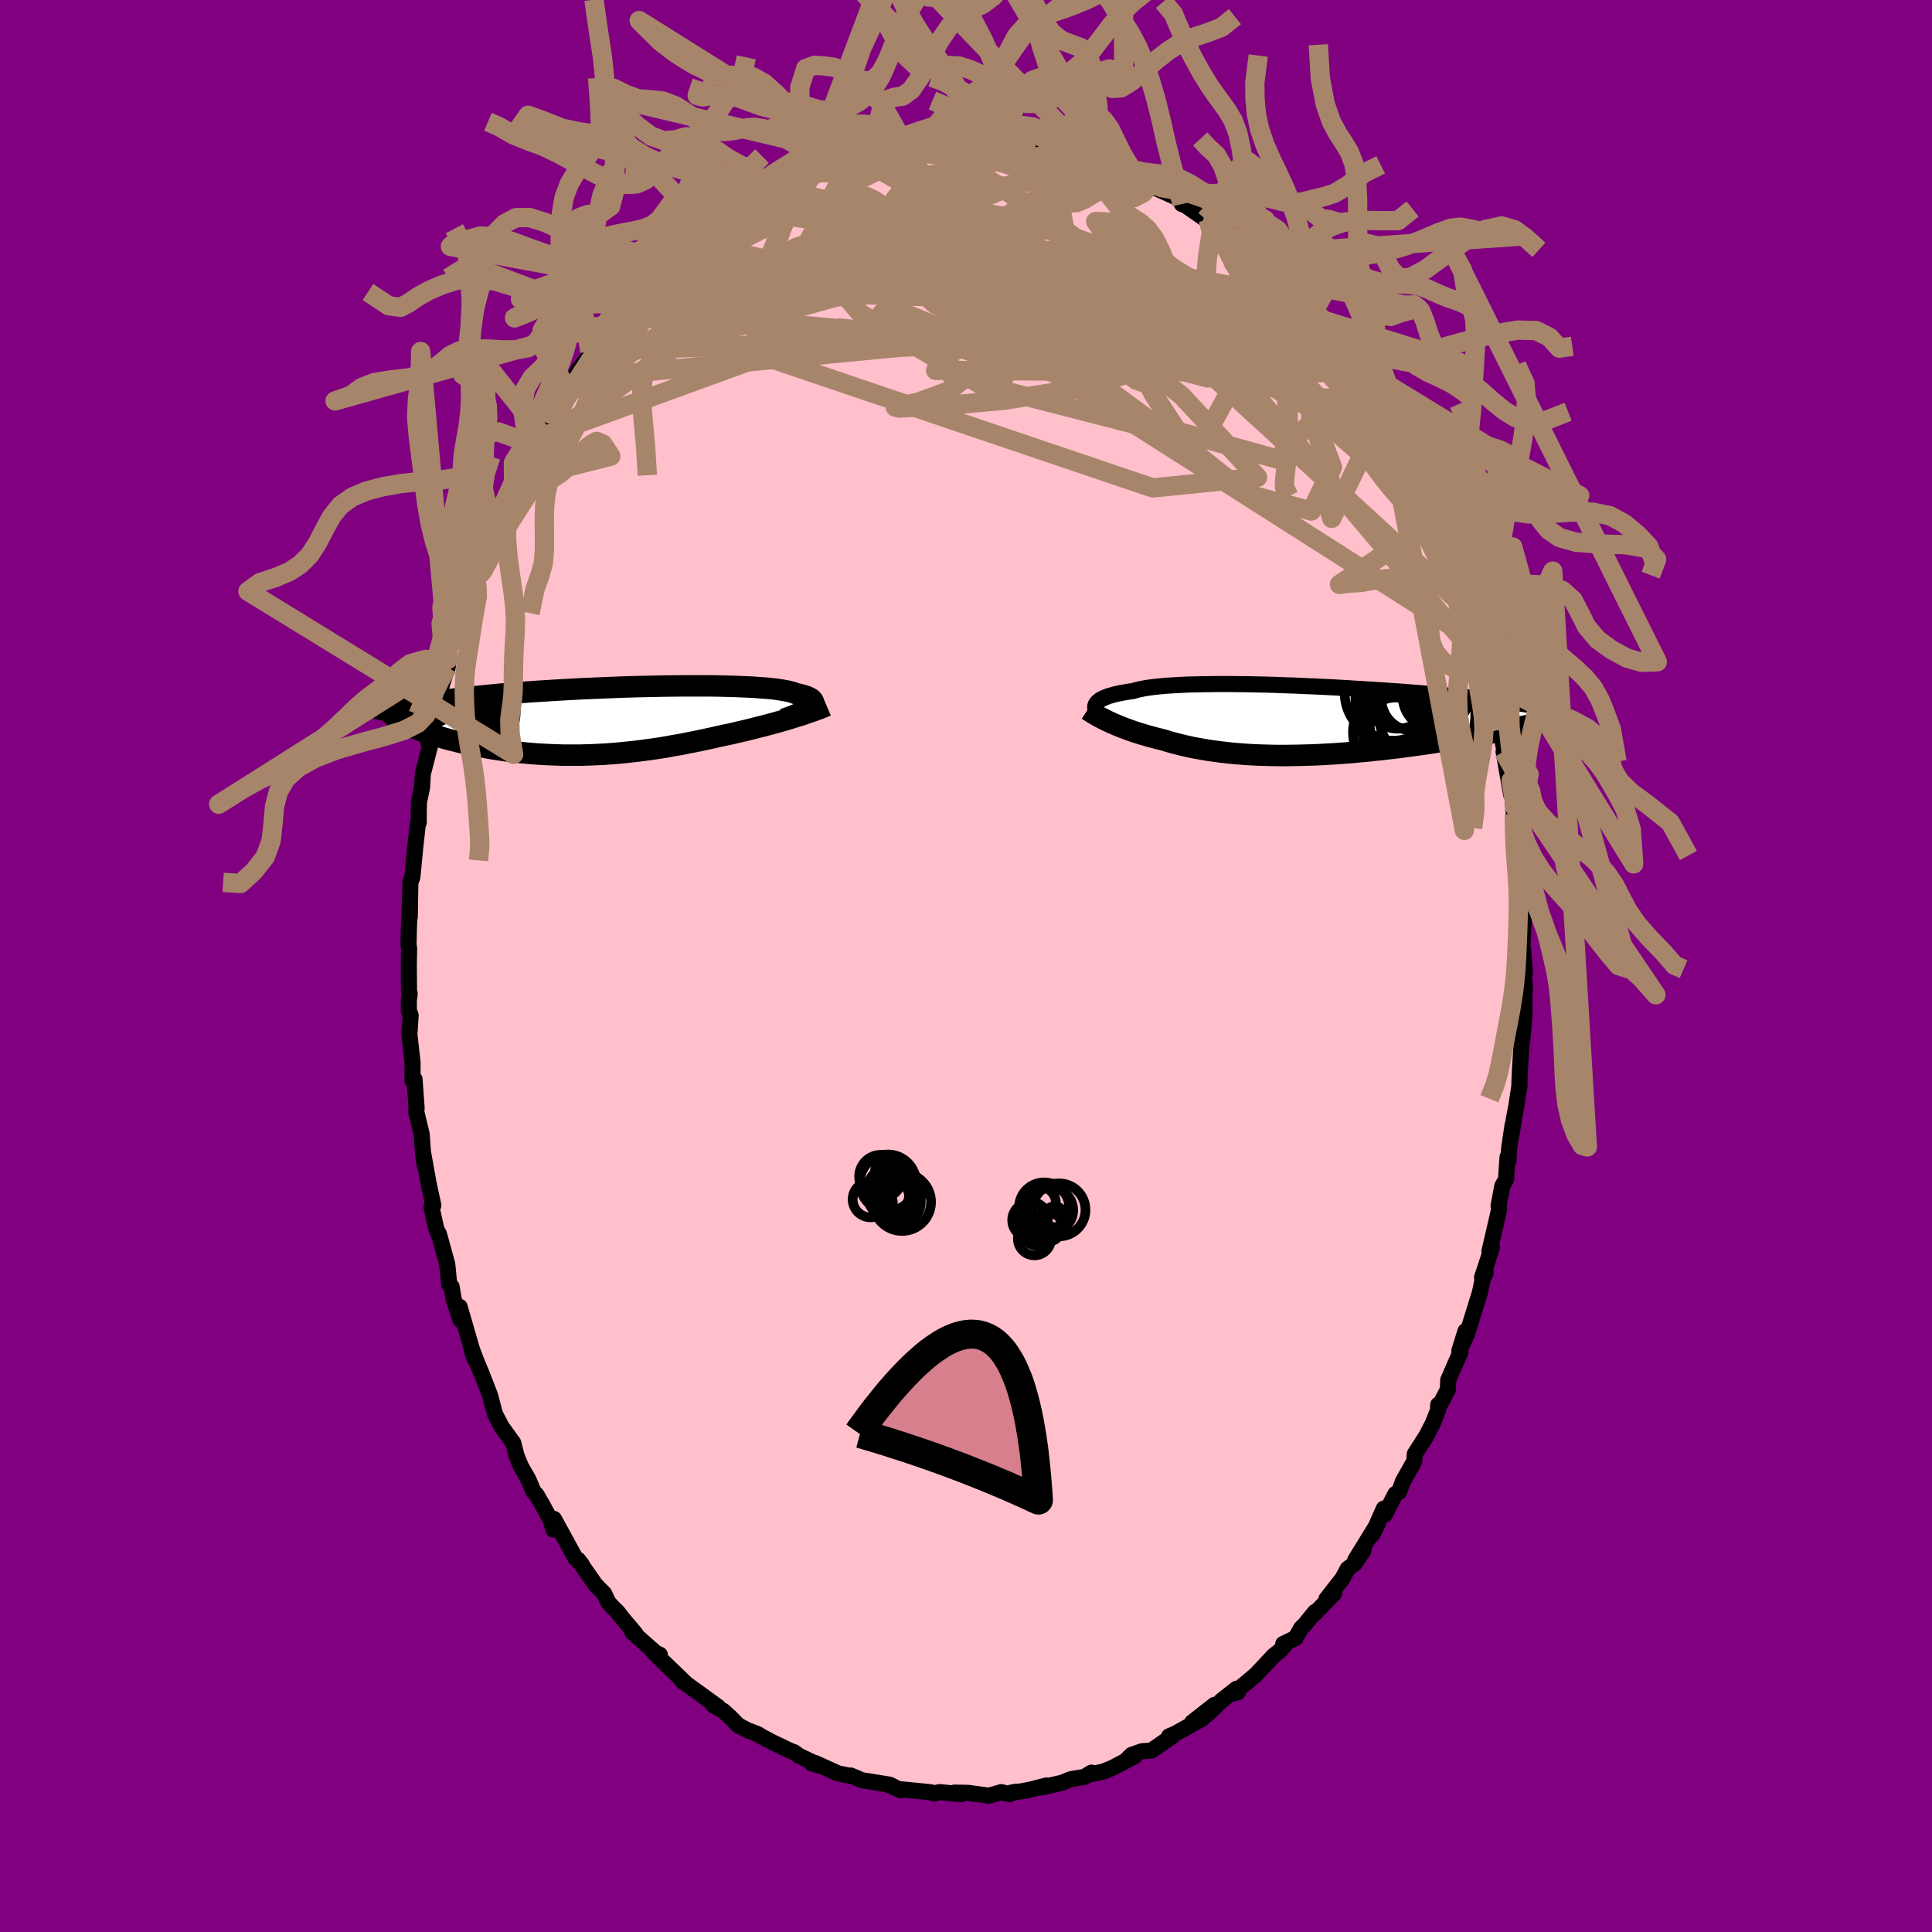 
  <svg viewBox="-100 -100 200 200" xmlns="http://www.w3.org/2000/svg" width="500" height="500" id="face-svg">
    <defs>
      <clipPath id="leftEyeClipPath">
        <polyline points="22.25,-1.46 22.37,-1.58 22.46,-1.69 22.52,-1.8 22.55,-1.9 22.55,-2 22.51,-2.1 22.44,-2.2 22.34,-2.29 22.21,-2.38 22.04,-2.46 21.84,-2.55 21.61,-2.62 21.35,-2.7 21.06,-2.77 20.74,-2.84 20.52,-2.93 20.25,-3.01 19.92,-3.09 19.55,-3.16 19.13,-3.23 18.66,-3.3 18.15,-3.36 17.59,-3.41 16.98,-3.45 16.34,-3.5 15.65,-3.53 14.93,-3.56 14.17,-3.59 13.38,-3.61 12.57,-3.63 11.72,-3.64 10.85,-3.64 9.96,-3.64 9.05,-3.64 8.13,-3.63 7.19,-3.62 6.24,-3.6 5.29,-3.58 4.32,-3.56 3.36,-3.53 2.39,-3.5 1.43,-3.46 0.47,-3.42 -0.48,-3.38 -1.42,-3.34 -2.35,-3.29 -3.27,-3.24 -4.17,-3.19 -5.06,-3.13 -5.93,-3.08 -6.77,-3.02 -7.6,-2.96 -8.41,-2.9 -9.19,-2.83 -9.95,-2.77 -10.68,-2.7 -11.39,-2.63 -12.08,-2.56 -12.74,-2.49 -13.37,-2.42 -13.98,-2.35 -14.56,-2.28 -15.12,-2.21 -15.65,-2.13 -16.16,-2.06 -16.64,-1.98 -17.11,-1.9 -17.55,-1.83 -17.96,-1.75 -18.36,-1.67 -18.73,-1.59 -19.08,-1.51 -19.41,-1.43 -19.72,-1.34 -20,-1.26 -20.26,-1.18 -20.51,-1.09 -20.73,-1.01 -20.93,-0.92 -20.08,0.08 -19.88,0.19 -19.67,0.3 -19.44,0.42 -19.2,0.53 -18.95,0.64 -18.68,0.76 -18.4,0.87 -18.11,0.98 -17.8,1.1 -17.49,1.21 -17.16,1.32 -16.81,1.43 -16.46,1.54 -16.09,1.65 -15.72,1.76 -15.33,1.87 -14.92,1.98 -14.5,2.08 -14.07,2.19 -13.63,2.29 -13.17,2.39 -12.71,2.49 -12.23,2.59 -11.74,2.68 -11.24,2.77 -10.73,2.86 -10.21,2.94 -9.68,3.02 -9.14,3.1 -8.59,3.16 -8.04,3.23 -7.48,3.29 -6.91,3.34 -6.33,3.39 -5.75,3.43 -5.16,3.46 -4.56,3.49 -3.96,3.51 -3.36,3.53 -2.75,3.53 -2.13,3.53 -1.51,3.53 -0.89,3.51 -0.26,3.49 0.37,3.46 1,3.43 1.64,3.38 2.28,3.33 2.92,3.27 3.57,3.2 4.21,3.13 4.86,3.05 5.51,2.96 6.16,2.87 6.82,2.77 7.47,2.66 8.12,2.54 8.78,2.43 9.43,2.3 10.09,2.17 10.74,2.04 11.39,1.9 12.04,1.76 12.69,1.61 13.24,1.49 13.78,1.38 14.32,1.26 14.86,1.13 15.39,1.01 15.92,0.88 16.44,0.75 16.95,0.62 17.46,0.49 17.96,0.36 18.45,0.23 18.93,0.09 19.4,-0.04 19.86,-0.18 20.31,-0.31" />
      </clipPath>
      <clipPath id="rightEyeClipPath">
        <polyline points="-23.04,-1.73 -22.97,-1.84 -22.87,-1.95 -22.75,-2.06 -22.61,-2.17 -22.44,-2.27 -22.24,-2.37 -22.01,-2.46 -21.76,-2.56 -21.48,-2.64 -21.17,-2.73 -20.83,-2.81 -20.46,-2.89 -20.07,-2.96 -19.65,-3.03 -19.2,-3.09 -18.87,-3.19 -18.48,-3.28 -18.04,-3.37 -17.55,-3.45 -17.01,-3.52 -16.43,-3.58 -15.79,-3.64 -15.12,-3.68 -14.4,-3.72 -13.65,-3.76 -12.85,-3.78 -12.02,-3.8 -11.16,-3.81 -10.27,-3.82 -9.36,-3.82 -8.42,-3.81 -7.46,-3.8 -6.48,-3.78 -5.48,-3.76 -4.48,-3.73 -3.46,-3.69 -2.44,-3.66 -1.42,-3.61 -0.4,-3.57 0.63,-3.52 1.64,-3.47 2.65,-3.41 3.65,-3.35 4.64,-3.29 5.62,-3.23 6.58,-3.17 7.52,-3.1 8.44,-3.04 9.34,-2.97 10.21,-2.9 11.07,-2.83 11.9,-2.76 12.7,-2.69 13.47,-2.62 14.22,-2.56 14.94,-2.49 15.64,-2.42 16.3,-2.35 16.94,-2.28 17.55,-2.21 18.14,-2.15 18.69,-2.08 19.22,-2.02 19.73,-1.95 20.22,-1.89 20.68,-1.83 21.12,-1.76 21.53,-1.7 21.92,-1.64 22.29,-1.58 22.64,-1.52 22.97,-1.46 23.27,-1.4 23.55,-1.34 23.82,-1.28 24.06,-1.22 24.29,-1.17 24.49,-1.11 24.68,-1.05 22.24,0.34 21.86,0.42 21.47,0.51 21.06,0.6 20.64,0.69 20.21,0.78 19.77,0.87 19.32,0.96 18.85,1.05 18.38,1.14 17.89,1.24 17.39,1.33 16.88,1.42 16.36,1.52 15.83,1.61 15.28,1.71 14.73,1.8 14.16,1.9 13.58,1.99 12.98,2.09 12.37,2.18 11.76,2.28 11.13,2.37 10.49,2.46 9.84,2.55 9.18,2.64 8.51,2.73 7.84,2.81 7.15,2.89 6.46,2.97 5.77,3.04 5.07,3.12 4.36,3.18 3.66,3.25 2.94,3.31 2.23,3.36 1.52,3.41 0.8,3.45 0.09,3.49 -0.63,3.52 -1.34,3.54 -2.05,3.56 -2.75,3.57 -3.45,3.58 -4.15,3.58 -4.84,3.57 -5.52,3.55 -6.2,3.53 -6.87,3.5 -7.53,3.46 -8.18,3.41 -8.82,3.36 -9.45,3.29 -10.07,3.22 -10.68,3.14 -11.27,3.06 -11.86,2.96 -12.43,2.86 -12.99,2.76 -13.53,2.64 -14.06,2.52 -14.58,2.39 -15.08,2.26 -15.57,2.12 -16.05,1.97 -16.49,1.86 -16.93,1.75 -17.35,1.64 -17.77,1.52 -18.18,1.4 -18.57,1.28 -18.96,1.16 -19.33,1.03 -19.7,0.9 -20.05,0.77 -20.39,0.64 -20.73,0.5 -21.04,0.37 -21.35,0.24 -21.65,0.1" />
      </clipPath>
      <filter id="fuzzy">
        <feTurbulence id="turbulence" baseFrequency="0.05" numOctaves="3" type="noise" result="noise" />
        <feDisplacementMap in="SourceGraphic" in2="noise" scale="2" />
      </filter>
      <linearGradient id="rainbowGradient" x1="0%" y1="0%" x2="100%" y2="0%">
        <stop offset="0%" style="stop-color: rgb(145, 85, 61); stop-opacity: 1" />
        <stop offset="50%" style="stop-color: rgb(50, 205, 50); stop-opacity: 1" />
        <stop offset="100%" style="stop-color: rgb(255, 105, 180); stop-opacity: 1" />
      </linearGradient>
    </defs>
    <rect x="-100" y="-100" width="100%" height="100%" fill="rgb(128, 0, 128)" />
    <polyline id="faceContour" points="57.85,0.8 57.68,0.25 57.88,2.42 57.81,2.54 57.81,5.13 57.58,7.71 57.6,6.76 57.35,10.62 57.28,12.26 57.3,12.31 56.98,14.45 56.71,15.85 56.51,17.26 56.58,16.47 56.23,18.84 56.15,20.17 56.06,19.77 55.9,22.11 55.52,22.76 55.13,24.84 55.18,25.22 55.08,25.68 54.19,29.52 54.46,29.1 53.42,32.25 53.8,31.75 53.49,32.4 53.2,33.8 51.86,38.12 51.25,39.43 51.71,37.79 51.07,39.83 51.18,39.97 49.92,42.86 49.88,43.85 49.1,45.35 48.88,45.42 48.86,45.99 48.33,47.34 47.65,48.66 46.46,50.51 46.4,51.28 45.24,53.33 44.83,54.44 44.44,54.67 43.34,56.81 43.25,56.17 42.06,58.87 42.68,57.62 40.29,61.5 41.15,60.49 40.21,61.89 39.51,62.4 38.97,63.41 37.31,65.53 38.11,64.94 36.05,67.08 36.13,66.87 35.06,68.19 34.69,68.55 34.11,69.57 32.84,70.18 33.23,70 32.54,70.85 31.84,71.41 30.01,73.36 28.81,74.37 27.68,75.29 28.15,75.18 28,74.82 26.47,76.03 24.87,77.57 25.72,76.49 23.41,78.3 24.45,77.93 21.58,79.51 21.02,79.74 21.39,79.7 19.2,81.22 18.25,81.28 17.16,81.66 16.66,82.14 17.46,81.8 15.18,83 14.2,83.4 12.99,83.65 12.99,83.5 12.27,83.94 10.85,84.18 9.94,84.55 7.84,85.03 8.34,84.83 6.63,85.27 5.89,85.41 4.35,85.65 5.14,85.48 4.46,85.73 3.66,85.52 2.37,85.89 0.26,85.6 -1.19,85.57 -1.11,85.57 -0.48,85.74 -2.72,85.52 -3.38,85.66 -3.66,85.53 -6.7,85.23 -6.75,85.32 -8.12,84.73 -6.89,85.26 -7.9,84.75 -10.82,84.28 -11.37,84.03 -11.94,83.8 -12.03,83.83 -13.28,83.57 -15.6,82.51 -15.97,82.55 -15.08,82.81 -17.28,81.76 -17.83,81.37 -18.22,81.23 -20.06,80.35 -21.1,79.8 -21.58,79.51 -22.65,79.1 -23.59,78.6 -24.39,77.78 -25.1,77.13 -26.07,76.57 -26.26,76.42 -25.66,76.7 -27.74,75.19 -29.33,74.05 -29.49,73.87 -29.08,74.19 -32.07,71.31 -31.7,71.29 -32.38,71.01 -32.1,71.12 -34.53,68.97 -34.2,69.14 -35.46,67.65 -36.06,66.88 -36.61,66.34 -37.03,65.87 -37.46,64.96 -38.36,64.05 -39.62,62.24 -40.15,61.47 -39.78,61.95 -40.42,61.32 -42.65,57.24 -42.72,58.34 -42.96,57.42 -43.81,55.86 -44.46,54.73 -44.77,54.41 -45.3,53.16 -46.07,51.81 -46.51,50.75 -46.87,49.37 -47.91,47.92 -48.04,47.76 -48.76,46.38 -49.28,44.42 -50.15,42.18 -50.66,40.96 -51.24,39.44 -50.98,40.37 -50.85,40.7 -52.42,35.28 -52.52,35.36 -52.32,36.66 -53.04,34.46 -53.25,33.2 -53.49,33 -53.7,30.87 -54.57,27.72 -54.57,27.89 -54.87,27.07 -55.33,24.96 -55.14,24.78 -55.61,22.62 -56.21,19.29 -56.01,20.7 -56.19,19.59 -56.35,17.41 -56.91,15.07 -56.87,14.7 -57.09,11.71 -57.24,11.74 -57.3,11.87 -57.29,10 -57.62,7.08 -57.49,5.11 -57.67,4.65 -57.68,3.54 -57.59,2.89 -57.66,2.57 -57.68,-0.06 -57.65,-1.85 -57.71,-2.19 -57.67,-4.02 -57.56,-6.48 -57.58,-5.09 -57.52,-8.65 -57.32,-9.18 -57.29,-9.42 -57.01,-12.34 -56.74,-14.75 -56.65,-14.87 -56.65,-16.14 -56.63,-16.95 -56.31,-18.51 -56.23,-19.88 -55.35,-23.3 -55.68,-23.19 -55.19,-24.25 -55.15,-25.29 -55.14,-25.8 -54.42,-28.4 -54.19,-29.33 -53.66,-30.91 -53.59,-31.62 -53.6,-31.76 -53.42,-33.06 -52.67,-34.6 -52.31,-36.4 -51.91,-37.36 -51.53,-39.21 -50.72,-40.49 -51.18,-39.62 -50.51,-40.87 -49.3,-44.16 -48.81,-45.39 -48.37,-46.87 -48,-47.28 -47.69,-47.99 -46.84,-50.22 -46.01,-51.85 -45.79,-52.33 -45.55,-52.76 -44.72,-54.49 -45.31,-53.23 -44.04,-55.21 -42.98,-57.12 -42.07,-58.73 -41.39,-60.12 -41.33,-59.56 -41.48,-59.54 -40.62,-60.8 -40.1,-61.76 -38.3,-64.03 -38.93,-63.63 -37.16,-65.62 -36.85,-65.98 -36.23,-66.7 -36.04,-67.16 -34.38,-68.89 -35.1,-67.92 -33.43,-69.73 -32.38,-70.6 -30.05,-73.19 -31.72,-71.82 -30.19,-72.79 -29.26,-73.81 -29,-74.26 -28.62,-74.35 -27.27,-75.55 -26.28,-76.03 -25.58,-77.12 -23.41,-78.34 -24.91,-77.34 -24.25,-77.77 -23.18,-78.53 -20.18,-80.11 -20.17,-80.07 -20.36,-80.13 -19.48,-80.51 -17.55,-81.66 -16.36,-82.05 -17.23,-81.79 -15.59,-82.49 -14.06,-83 -14,-82.99 -13.34,-83.55 -11.63,-83.96 -11.53,-83.89 -10,-84.69 -8.86,-84.75 -8.86,-84.46 -7.26,-84.95 -6.97,-84.96 -6.23,-85.31 -5.79,-85.3 -3.13,-85.62 -3.32,-85.66 -2.14,-85.87 -1.78,-85.83 1.41,-85.95 1.14,-85.78 1.68,-85.75 3.98,-85.34 3.43,-85.45 5.81,-85.46 5.4,-85.59 6.24,-85.14 6.92,-85.04 9.31,-84.49 8.67,-84.73 9.68,-84.71 11.93,-83.7 12.8,-83.82 11.97,-83.79 12.79,-83.69 14.66,-82.84 14.9,-83.16 15.54,-82.72 16.77,-81.94 18.09,-81.4 18.65,-81.33 19.11,-80.86 19.55,-80.57 22.26,-79.34 22.34,-78.88 22.7,-78.76 24.81,-77.29 25.08,-77.27 26.09,-76.35 25.9,-76.65 25.52,-77.02 28.45,-74.75 28.5,-74.52 29.51,-73.65 30.43,-73.21 31.99,-71.29 32.39,-71.03 32.2,-70.99 33.77,-69.66 33.03,-69.82 34.52,-68.35 35.07,-67.74 36.51,-66.93 35.71,-67.25 38.49,-64.22 37.95,-64.33 39.49,-62.69 40.15,-61.41 40.19,-61.16 40.04,-61.69 41.26,-60.05 41.52,-59.89 41.86,-59.1 43.1,-56.9 43.11,-57.26 44.1,-55.13 44.74,-54.75 45.86,-52.16 45.97,-52.41 46.7,-50.96 47.5,-48.53 47.43,-48.48 48.87,-46.06 48.81,-46.17 49.26,-45.34 49.32,-44.66 50.01,-42.78 50.8,-40.38 51.08,-39.71 51.27,-39.3 51.77,-38.29 52.1,-37.34 52.67,-35.45 52.82,-34.12 53.3,-33.25 53.72,-31.16 53.93,-30.79 54.57,-28.54 54.53,-27.49 55.4,-24.53 55.33,-25.07 55.36,-24.36 55.89,-21.36 55.65,-22.19 56.44,-17.72 56.57,-17.67 56.43,-19.2 56.74,-15.44 56.74,-15.82 57.08,-14 56.96,-12.79 57.34,-8.77 57.27,-10.01 57.72,-6.53 57.69,-5.75 57.55,-6.33 57.73,-4.65 57.59,-1.86 57.68,-1.66 57.85,0.8 57.68,0.25" fill="rgb(255, 192, 203)" stroke="black" stroke-width="1.667" stroke-linejoin="round" filter="url(#fuzzy)" />
    <g transform="translate(36.49 -25.37)">
      <polyline id="rightCountour" points="-23.04,-1.73 -22.97,-1.84 -22.87,-1.95 -22.75,-2.06 -22.61,-2.17 -22.44,-2.27 -22.24,-2.37 -22.01,-2.46 -21.76,-2.56 -21.48,-2.64 -21.17,-2.73 -20.83,-2.81 -20.46,-2.89 -20.07,-2.96 -19.65,-3.03 -19.2,-3.09 -18.87,-3.19 -18.48,-3.28 -18.04,-3.37 -17.55,-3.45 -17.01,-3.52 -16.43,-3.58 -15.79,-3.64 -15.12,-3.68 -14.4,-3.72 -13.65,-3.76 -12.85,-3.78 -12.02,-3.8 -11.16,-3.81 -10.27,-3.82 -9.36,-3.82 -8.42,-3.81 -7.46,-3.8 -6.48,-3.78 -5.48,-3.76 -4.48,-3.73 -3.46,-3.69 -2.44,-3.66 -1.42,-3.61 -0.4,-3.57 0.63,-3.52 1.64,-3.47 2.65,-3.41 3.65,-3.35 4.64,-3.29 5.62,-3.23 6.58,-3.17 7.52,-3.1 8.44,-3.04 9.34,-2.97 10.21,-2.9 11.07,-2.83 11.9,-2.76 12.7,-2.69 13.47,-2.62 14.22,-2.56 14.94,-2.49 15.64,-2.42 16.3,-2.35 16.94,-2.28 17.55,-2.21 18.14,-2.15 18.69,-2.08 19.22,-2.02 19.73,-1.95 20.22,-1.89 20.68,-1.83 21.12,-1.76 21.53,-1.7 21.92,-1.64 22.29,-1.58 22.64,-1.52 22.97,-1.46 23.27,-1.4 23.55,-1.34 23.82,-1.28 24.06,-1.22 24.29,-1.17 24.49,-1.11 24.68,-1.05 22.24,0.34 21.86,0.42 21.47,0.51 21.06,0.6 20.64,0.69 20.21,0.78 19.77,0.87 19.32,0.96 18.85,1.05 18.38,1.14 17.89,1.24 17.39,1.33 16.88,1.42 16.36,1.52 15.83,1.61 15.28,1.71 14.73,1.8 14.16,1.9 13.58,1.99 12.98,2.09 12.37,2.18 11.76,2.28 11.13,2.37 10.49,2.46 9.84,2.55 9.18,2.64 8.51,2.73 7.84,2.81 7.15,2.89 6.46,2.97 5.77,3.04 5.07,3.12 4.36,3.18 3.66,3.25 2.94,3.31 2.23,3.36 1.52,3.41 0.8,3.45 0.09,3.49 -0.63,3.52 -1.34,3.54 -2.05,3.56 -2.75,3.57 -3.45,3.58 -4.15,3.58 -4.84,3.57 -5.52,3.55 -6.2,3.53 -6.87,3.5 -7.53,3.46 -8.18,3.41 -8.82,3.36 -9.45,3.29 -10.07,3.22 -10.68,3.14 -11.27,3.06 -11.86,2.96 -12.43,2.86 -12.99,2.76 -13.53,2.64 -14.06,2.52 -14.58,2.39 -15.08,2.26 -15.57,2.12 -16.05,1.97 -16.49,1.86 -16.93,1.75 -17.35,1.64 -17.77,1.52 -18.18,1.4 -18.57,1.28 -18.96,1.16 -19.33,1.03 -19.7,0.9 -20.05,0.77 -20.39,0.64 -20.73,0.5 -21.04,0.37 -21.35,0.24 -21.65,0.1" fill="white" stroke="white" stroke-width="0" stroke-linejoin="round" filter="url(#fuzzy)" />
    </g>
    <g transform="translate(-38.36 -25.36)">
      <polyline id="leftCountour" points="22.25,-1.46 22.37,-1.58 22.46,-1.69 22.52,-1.8 22.55,-1.9 22.55,-2 22.51,-2.1 22.44,-2.2 22.34,-2.29 22.21,-2.38 22.04,-2.46 21.84,-2.55 21.61,-2.62 21.35,-2.7 21.06,-2.77 20.74,-2.84 20.52,-2.93 20.25,-3.01 19.92,-3.09 19.55,-3.16 19.13,-3.23 18.66,-3.3 18.15,-3.36 17.59,-3.41 16.98,-3.45 16.34,-3.5 15.65,-3.53 14.93,-3.56 14.17,-3.59 13.38,-3.61 12.57,-3.63 11.72,-3.64 10.85,-3.64 9.96,-3.64 9.05,-3.64 8.13,-3.63 7.19,-3.62 6.24,-3.6 5.29,-3.58 4.32,-3.56 3.36,-3.53 2.39,-3.5 1.43,-3.46 0.47,-3.42 -0.48,-3.38 -1.42,-3.34 -2.35,-3.29 -3.27,-3.24 -4.17,-3.19 -5.06,-3.13 -5.93,-3.08 -6.77,-3.02 -7.6,-2.96 -8.41,-2.9 -9.19,-2.83 -9.95,-2.77 -10.68,-2.7 -11.39,-2.63 -12.08,-2.56 -12.74,-2.49 -13.37,-2.42 -13.98,-2.35 -14.56,-2.28 -15.12,-2.21 -15.65,-2.13 -16.16,-2.06 -16.64,-1.98 -17.11,-1.9 -17.55,-1.83 -17.96,-1.75 -18.36,-1.67 -18.73,-1.59 -19.08,-1.51 -19.41,-1.43 -19.72,-1.34 -20,-1.26 -20.26,-1.18 -20.51,-1.09 -20.73,-1.01 -20.93,-0.92 -20.08,0.08 -19.88,0.19 -19.67,0.3 -19.44,0.42 -19.2,0.53 -18.95,0.64 -18.68,0.76 -18.4,0.87 -18.11,0.98 -17.8,1.1 -17.49,1.21 -17.16,1.32 -16.81,1.43 -16.46,1.54 -16.09,1.65 -15.72,1.76 -15.33,1.87 -14.92,1.98 -14.5,2.08 -14.07,2.19 -13.63,2.29 -13.17,2.39 -12.71,2.49 -12.23,2.59 -11.74,2.68 -11.24,2.77 -10.73,2.86 -10.21,2.94 -9.68,3.02 -9.14,3.1 -8.59,3.16 -8.04,3.23 -7.48,3.29 -6.91,3.34 -6.33,3.39 -5.75,3.43 -5.16,3.46 -4.56,3.49 -3.96,3.51 -3.36,3.53 -2.75,3.53 -2.13,3.53 -1.51,3.53 -0.89,3.51 -0.26,3.49 0.37,3.46 1,3.43 1.64,3.38 2.28,3.33 2.92,3.27 3.57,3.2 4.21,3.13 4.86,3.05 5.51,2.96 6.16,2.87 6.82,2.77 7.47,2.66 8.12,2.54 8.78,2.43 9.43,2.3 10.09,2.17 10.74,2.04 11.39,1.9 12.04,1.76 12.69,1.61 13.24,1.49 13.78,1.38 14.32,1.26 14.86,1.13 15.39,1.01 15.92,0.88 16.44,0.75 16.95,0.62 17.46,0.49 17.96,0.36 18.45,0.23 18.93,0.09 19.4,-0.04 19.86,-0.18 20.31,-0.31" fill="white" stroke="white" stroke-width="0" stroke-linejoin="round" filter="url(#fuzzy)" />
    </g>
    <g transform="translate(36.49 -25.37)">
      <polyline id="rightUpper" points="-22.69,-0.56 -22.79,-0.68 -22.88,-0.79 -22.96,-0.91 -23.02,-1.03 -23.07,-1.15 -23.1,-1.27 -23.12,-1.39 -23.11,-1.5 -23.09,-1.62 -23.04,-1.73 -22.97,-1.84 -22.87,-1.95 -22.75,-2.06 -22.61,-2.17 -22.44,-2.27 -22.24,-2.37 -22.01,-2.46 -21.76,-2.56 -21.48,-2.64 -21.17,-2.73 -20.83,-2.81 -20.46,-2.89 -20.07,-2.96 -19.65,-3.03 -19.2,-3.09 -18.87,-3.19 -18.48,-3.28 -18.04,-3.37 -17.55,-3.45 -17.01,-3.52 -16.43,-3.58 -15.79,-3.64 -15.12,-3.68 -14.4,-3.72 -13.65,-3.76 -12.85,-3.78 -12.02,-3.8 -11.16,-3.81 -10.27,-3.82 -9.36,-3.82 -8.42,-3.81 -7.46,-3.8 -6.48,-3.78 -5.48,-3.76 -4.48,-3.73 -3.46,-3.69 -2.44,-3.66 -1.42,-3.61 -0.4,-3.57 0.63,-3.52 1.64,-3.47 2.65,-3.41 3.65,-3.35 4.64,-3.29 5.62,-3.23 6.58,-3.17 7.52,-3.1 8.44,-3.04 9.34,-2.97 10.21,-2.9 11.07,-2.83 11.9,-2.76 12.7,-2.69 13.47,-2.62 14.22,-2.56 14.94,-2.49 15.64,-2.42 16.3,-2.35 16.94,-2.28 17.55,-2.21 18.14,-2.15 18.69,-2.08 19.22,-2.02 19.73,-1.95 20.22,-1.89 20.68,-1.83 21.12,-1.76 21.53,-1.7 21.92,-1.64 22.29,-1.58 22.64,-1.52 22.97,-1.46 23.27,-1.4 23.55,-1.34 23.82,-1.28 24.06,-1.22 24.29,-1.17 24.49,-1.11 24.68,-1.05 24.85,-1 25,-0.94 25.14,-0.88 25.26,-0.83 25.36,-0.77 25.45,-0.72 25.53,-0.66 25.59,-0.61 25.63,-0.56 25.67,-0.5" fill="none" stroke="black" stroke-width="1.667" stroke-linejoin="round" filter="url(#fuzzy)" />
      <polyline id="rightLower" points="-23.9,-1.16 -23.73,-1.05 -23.55,-0.93 -23.36,-0.81 -23.16,-0.69 -22.94,-0.56 -22.71,-0.43 -22.46,-0.3 -22.2,-0.17 -21.93,-0.03 -21.65,0.1 -21.35,0.24 -21.04,0.37 -20.73,0.5 -20.39,0.64 -20.05,0.77 -19.7,0.9 -19.33,1.03 -18.96,1.16 -18.57,1.28 -18.18,1.4 -17.77,1.52 -17.35,1.64 -16.93,1.75 -16.49,1.86 -16.05,1.97 -15.57,2.12 -15.08,2.26 -14.58,2.39 -14.06,2.52 -13.53,2.64 -12.99,2.76 -12.43,2.86 -11.86,2.96 -11.27,3.06 -10.68,3.14 -10.07,3.22 -9.45,3.29 -8.82,3.36 -8.18,3.41 -7.53,3.46 -6.87,3.5 -6.2,3.53 -5.52,3.55 -4.84,3.57 -4.15,3.58 -3.45,3.58 -2.75,3.57 -2.05,3.56 -1.34,3.54 -0.63,3.52 0.09,3.49 0.8,3.45 1.52,3.41 2.23,3.36 2.94,3.31 3.66,3.25 4.36,3.18 5.07,3.12 5.77,3.04 6.46,2.97 7.15,2.89 7.84,2.81 8.51,2.73 9.18,2.64 9.84,2.55 10.49,2.46 11.13,2.37 11.76,2.28 12.37,2.18 12.98,2.09 13.58,1.99 14.16,1.9 14.73,1.8 15.28,1.71 15.83,1.61 16.36,1.52 16.88,1.42 17.39,1.33 17.89,1.24 18.38,1.14 18.85,1.05 19.32,0.96 19.77,0.87 20.21,0.78 20.64,0.69 21.06,0.6 21.47,0.51 21.86,0.42 22.24,0.34 22.61,0.25 22.96,0.17 23.31,0.09 23.64,0 23.96,-0.08 24.26,-0.15 24.56,-0.23 24.84,-0.31 25.12,-0.38 25.38,-0.45" fill="none" stroke="black" stroke-width="2.222" stroke-linejoin="round" filter="url(#fuzzy)" />
      <circle r="4.306" cx="7.874" cy="1.195" stroke="black" fill="none" stroke-width="1.0" filter="url(#fuzzy)" clip-path="url(#rightEyeClipPath)" /><circle r="3.428" cx="12.134" cy="-2.56" stroke="black" fill="none" stroke-width="1.0" filter="url(#fuzzy)" clip-path="url(#rightEyeClipPath)" /><circle r="3.204" cx="12.449" cy="-3.02" stroke="black" fill="none" stroke-width="1.0" filter="url(#fuzzy)" clip-path="url(#rightEyeClipPath)" /><circle r="3.306" cx="9.814" cy="-2.285" stroke="black" fill="none" stroke-width="1.0" filter="url(#fuzzy)" clip-path="url(#rightEyeClipPath)" /><circle r="4.964" cx="7.674" cy="-2.915" stroke="black" fill="none" stroke-width="1.0" filter="url(#fuzzy)" clip-path="url(#rightEyeClipPath)" /><circle r="4.976" cx="11.254" cy="-0.555" stroke="black" fill="none" stroke-width="1.0" filter="url(#fuzzy)" clip-path="url(#rightEyeClipPath)" /><circle r="4.066" cx="7.874" cy="-1.96" stroke="black" fill="none" stroke-width="1.0" filter="url(#fuzzy)" clip-path="url(#rightEyeClipPath)" /><circle r="3.512" cx="8.204" cy="-2.705" stroke="black" fill="none" stroke-width="1.0" filter="url(#fuzzy)" clip-path="url(#rightEyeClipPath)" /><circle r="3.47" cx="8.004" cy="1.045" stroke="black" fill="none" stroke-width="1.0" filter="url(#fuzzy)" clip-path="url(#rightEyeClipPath)" /><circle r="3.844" cx="9.134" cy="0.285" stroke="black" fill="none" stroke-width="1.0" filter="url(#fuzzy)" clip-path="url(#rightEyeClipPath)" />
      </g>
    <g transform="translate(-38.36 -25.36)">
      <polyline id="leftUpper" points="19.49,-0.18 19.88,-0.32 20.25,-0.45 20.59,-0.59 20.91,-0.72 21.2,-0.85 21.47,-0.98 21.71,-1.1 21.92,-1.23 22.1,-1.35 22.25,-1.46 22.37,-1.58 22.46,-1.69 22.52,-1.8 22.55,-1.9 22.55,-2 22.51,-2.1 22.44,-2.2 22.34,-2.29 22.21,-2.38 22.04,-2.46 21.84,-2.55 21.61,-2.62 21.35,-2.7 21.06,-2.77 20.74,-2.84 20.52,-2.93 20.25,-3.01 19.92,-3.09 19.55,-3.16 19.13,-3.23 18.66,-3.3 18.15,-3.36 17.59,-3.41 16.98,-3.45 16.34,-3.5 15.65,-3.53 14.93,-3.56 14.17,-3.59 13.38,-3.61 12.57,-3.63 11.72,-3.64 10.85,-3.64 9.96,-3.64 9.05,-3.64 8.13,-3.63 7.19,-3.62 6.24,-3.6 5.29,-3.58 4.32,-3.56 3.36,-3.53 2.39,-3.5 1.43,-3.46 0.47,-3.42 -0.48,-3.38 -1.42,-3.34 -2.35,-3.29 -3.27,-3.24 -4.17,-3.19 -5.06,-3.13 -5.93,-3.08 -6.77,-3.02 -7.6,-2.96 -8.41,-2.9 -9.19,-2.83 -9.95,-2.77 -10.68,-2.7 -11.39,-2.63 -12.08,-2.56 -12.74,-2.49 -13.37,-2.42 -13.98,-2.35 -14.56,-2.28 -15.12,-2.21 -15.65,-2.13 -16.16,-2.06 -16.64,-1.98 -17.11,-1.9 -17.55,-1.83 -17.96,-1.75 -18.36,-1.67 -18.73,-1.59 -19.08,-1.51 -19.41,-1.43 -19.72,-1.34 -20,-1.26 -20.26,-1.18 -20.51,-1.09 -20.73,-1.01 -20.93,-0.92 -21.11,-0.83 -21.28,-0.74 -21.42,-0.66 -21.55,-0.57 -21.66,-0.48 -21.75,-0.39 -21.82,-0.29 -21.88,-0.2 -21.92,-0.11 -21.94,-0.02" fill="none" stroke="black" stroke-width="2.222" stroke-linejoin="round" filter="url(#fuzzy)" />
      <polyline id="leftLower" points="23.93,-1.59 23.65,-1.47 23.36,-1.35 23.04,-1.23 22.7,-1.1 22.34,-0.98 21.97,-0.85 21.58,-0.71 21.17,-0.58 20.75,-0.45 20.31,-0.31 19.86,-0.18 19.4,-0.04 18.93,0.09 18.45,0.23 17.96,0.36 17.46,0.49 16.95,0.62 16.44,0.75 15.92,0.88 15.39,1.01 14.86,1.13 14.32,1.26 13.78,1.38 13.24,1.49 12.69,1.61 12.04,1.76 11.39,1.9 10.74,2.04 10.09,2.17 9.43,2.3 8.78,2.43 8.12,2.54 7.47,2.66 6.82,2.77 6.16,2.87 5.51,2.96 4.86,3.05 4.21,3.13 3.57,3.2 2.92,3.27 2.28,3.33 1.64,3.38 1,3.43 0.37,3.46 -0.26,3.49 -0.89,3.51 -1.51,3.53 -2.13,3.53 -2.75,3.53 -3.36,3.53 -3.96,3.51 -4.56,3.49 -5.16,3.46 -5.75,3.43 -6.33,3.39 -6.91,3.34 -7.48,3.29 -8.04,3.23 -8.59,3.16 -9.14,3.1 -9.68,3.02 -10.21,2.94 -10.73,2.86 -11.24,2.77 -11.74,2.68 -12.23,2.59 -12.71,2.49 -13.17,2.39 -13.63,2.29 -14.07,2.19 -14.5,2.08 -14.92,1.98 -15.33,1.87 -15.72,1.76 -16.09,1.65 -16.46,1.54 -16.81,1.43 -17.16,1.32 -17.49,1.21 -17.8,1.1 -18.11,0.98 -18.4,0.87 -18.68,0.76 -18.95,0.64 -19.2,0.53 -19.44,0.42 -19.67,0.3 -19.88,0.19 -20.08,0.08 -20.27,-0.03 -20.44,-0.15 -20.6,-0.26 -20.74,-0.37 -20.88,-0.47 -20.99,-0.58 -21.1,-0.69 -21.19,-0.8 -21.27,-0.9 -21.34,-1" fill="none" stroke="black" stroke-width="2.222" stroke-linejoin="round" filter="url(#fuzzy)" />
      <circle r="3.524" cx="-15.75" cy="-1.075" stroke="black" fill="none" stroke-width="1.0" filter="url(#fuzzy)" clip-path="url(#leftEyeClipPath)" /><circle r="4.69" cx="-15.04" cy="0.28" stroke="black" fill="none" stroke-width="1.0" filter="url(#fuzzy)" clip-path="url(#leftEyeClipPath)" /><circle r="4.242" cx="-14.95" cy="1.22" stroke="black" fill="none" stroke-width="1.0" filter="url(#fuzzy)" clip-path="url(#leftEyeClipPath)" /><circle r="3.94" cx="-12.925" cy="1.325" stroke="black" fill="none" stroke-width="1.0" filter="url(#fuzzy)" clip-path="url(#leftEyeClipPath)" /><circle r="4.934" cx="-13.19" cy="-0.95" stroke="black" fill="none" stroke-width="1.0" filter="url(#fuzzy)" clip-path="url(#leftEyeClipPath)" /><circle r="3.708" cx="-14.18" cy="3.245" stroke="black" fill="none" stroke-width="1.0" filter="url(#fuzzy)" clip-path="url(#leftEyeClipPath)" /><circle r="3.474" cx="-15.925" cy="3.145" stroke="black" fill="none" stroke-width="1.0" filter="url(#fuzzy)" clip-path="url(#leftEyeClipPath)" /><circle r="3.402" cx="-14.615" cy="-1.065" stroke="black" fill="none" stroke-width="1.0" filter="url(#fuzzy)" clip-path="url(#leftEyeClipPath)" /><circle r="4.61" cx="-14.2" cy="1.945" stroke="black" fill="none" stroke-width="1.0" filter="url(#fuzzy)" clip-path="url(#leftEyeClipPath)" /><circle r="4.436" cx="-15.59" cy="2.285" stroke="black" fill="none" stroke-width="1.0" filter="url(#fuzzy)" clip-path="url(#leftEyeClipPath)" />
    </g>
    <g id="hairs">
      <polyline points="-40.62,-60.8 -6.76,-64.06 3.63,-64.4 12.21,-65.66 18.63,-66.55 21.95,-65.92 21.79,-63.99 18.13,-61.69 11.62,-59.78 3.88,-58.56 -2.92,-57.95 -6.88,-57.76 -7.31,-57.85 -5,-58.35 -1.76,-59.54 0.75,-61.59 2.18,-64.24 3.8,-66.67 7.41,-68.01 12.87,-68.12 15.77,-67.97 8.49,-68.99 -12.81,-70.88 -34.38,-68.89" fill="none" stroke="rgb(167, 133, 106)" stroke-width="2" stroke-linejoin="round" filter="url(#fuzzy)" /><polyline points="34.52,-68.35 30.3,-69.92 23.02,-71.24 13.44,-74.61 7.03,-76.92 5.06,-77.02 6.39,-75.35 9.62,-72.55 13.45,-68.87 16.74,-64.38 19.4,-59.19 22.98,-53.69 29,-48.89 35.75,-47.1 37.94,-51.64 33.82,-62.48 39.49,-62.69" fill="none" stroke="rgb(167, 133, 106)" stroke-width="2" stroke-linejoin="round" filter="url(#fuzzy)" /><polyline points="49.26,-45.34 31.74,-63.88 26.07,-69.44 20.38,-72.89 14.82,-74.16 11.22,-73.59 10.72,-72.43 12.46,-71.75 13.97,-72.02 13.03,-73.03 9.36,-74.03 4.71,-74.22 1.21,-73.33 -0.43,-72.2 -1.37,-72.18 -2.97,-73.99 -3.82,-77.21 11.93,-83.7" fill="none" stroke="rgb(167, 133, 106)" stroke-width="2" stroke-linejoin="round" filter="url(#fuzzy)" /><polyline points="25.52,-77.02 33.67,-61.4 22.92,-63.87 12.23,-66.36 5.99,-66.43 1.45,-66.59 -3.17,-68.49 -6.96,-71.72 -8.17,-74.79 -5.78,-76.34 0.12,-75.77 8.52,-73.4 17.72,-70.17 25.69,-67.02 30.74,-64.55 31.69,-63.11 26.91,-63.04 11.3,-63.81 -35.1,-67.92" fill="none" stroke="rgb(167, 133, 106)" stroke-width="2" stroke-linejoin="round" filter="url(#fuzzy)" /><polyline points="-45.31,-53.23 -19.52,-71.56 -4.16,-77.18 -1.23,-78.11 -4.07,-77.8 -5.19,-76.93 -1.17,-75.09 6.98,-72.19 15.85,-69.05 22.11,-66.96 23.95,-66.93 21.28,-69.21 15,-73.17 6.52,-77.21 -3.4,-78.76 -17.57,-74.4 -42.07,-58.73" fill="none" stroke="rgb(167, 133, 106)" stroke-width="2" stroke-linejoin="round" filter="url(#fuzzy)" /><polyline points="38.49,-64.22 16.56,-71.02 14.12,-69.95 12.38,-67.6 11.84,-65.75 12.47,-64.79 13.58,-63.9 15.26,-62.39 17.62,-60.65 19.87,-59.87 20.45,-60.99 18.18,-64.01 13.11,-68.02 6.58,-71.79 0.59,-74.43 -3.2,-75.67 -4.14,-75.62 -2.72,-74.36 -0.25,-71.81 1.73,-68.23 1.6,-65.07 -2.53,-64.75 -12.98,-66.04 -44.72,-54.49" fill="none" stroke="rgb(167, 133, 106)" stroke-width="2" stroke-linejoin="round" filter="url(#fuzzy)" /><polyline points="53.93,-30.79 25.22,-64.71 10.42,-76.06 4.29,-76.47 2.74,-73.06 3.07,-69.94 4.15,-68.21 5.39,-67.34 6.33,-66.73 7.08,-66.29 8.46,-66.14 11.28,-66.17 15.42,-66.07 19.51,-65.59 21.44,-65 19.41,-64.98 12.87,-66.27 3.37,-68.99 -5.52,-72.48 -9.57,-75.96 -7.35,-79.41 -4.85,-82.51 -16.36,-82.05" fill="none" stroke="rgb(167, 133, 106)" stroke-width="2" stroke-linejoin="round" filter="url(#fuzzy)" /><polyline points="53.3,-33.25 9.17,-61.35 -7.11,-67.86 -7.45,-67.15 -1.69,-64.38 4.03,-62.32 6.79,-61.79 6.11,-62.53 2.79,-64.01 -1.92,-65.7 -6.41,-67.04 -8.72,-67.56 -7.04,-67.12 -0.69,-65.9 9.03,-64.24 18.89,-62.53 25.07,-61.21 25.05,-60.87 19.25,-62.4 12,-66.87 10.47,-74.88 8.67,-84.73" fill="none" stroke="rgb(167, 133, 106)" stroke-width="2" stroke-linejoin="round" filter="url(#fuzzy)" /><polyline points="40.19,-61.16 32.21,-52.48 19.72,-55.96 14.14,-60.07 12.87,-63.28 11.85,-65.45 7.87,-67.01 0.74,-68.49 -6.89,-70.16 -12.19,-71.84 -14.51,-72.8 -14.56,-71.78 -10.91,-67.53 1.56,-60.16 24.44,-54.29 33.03,-69.82" fill="none" stroke="rgb(167, 133, 106)" stroke-width="2" stroke-linejoin="round" filter="url(#fuzzy)" /><polyline points="-23.41,-78.34 -8.51,-76.19 -15.11,-72.62 -18.7,-70.47 -16.89,-69.4 -12.72,-69.29 -8.92,-70.37 -6.62,-72.34 -5.9,-74.21 -6.42,-75.01 -7.1,-74.6 -5.5,-73.78 1.03,-73.39 11.97,-72.74 24.09,-67.72 48.87,-46.06" fill="none" stroke="rgb(167, 133, 106)" stroke-width="2" stroke-linejoin="round" filter="url(#fuzzy)" /><polyline points="5.4,-85.59 -0.5,-80.46 2.03,-71.5 5.95,-64.04 3.71,-60.59 -1.35,-60.89 -2.75,-62.96 1.84,-65 9.45,-66.33 15.03,-67.16 15.14,-67.85 9.51,-68.53 0.05,-69.16 -10.92,-69.5 -21.1,-70.28 -17.23,-81.79" fill="none" stroke="rgb(167, 133, 106)" stroke-width="2" stroke-linejoin="round" filter="url(#fuzzy)" /><polyline points="-35.1,-67.92 19.34,-49.49 30.18,-50.59 22.32,-59.05 12.95,-66.3 10.41,-69.35 14.96,-68.57 22.51,-65.92 28.45,-63.81 29.98,-64.22 26.75,-67.72 20.62,-72.93 15.01,-77.01 13.43,-77.07 16.81,-72.2 17.67,-67.23 -11.53,-83.89" fill="none" stroke="rgb(167, 133, 106)" stroke-width="2" stroke-linejoin="round" filter="url(#fuzzy)" /><polyline points="15.54,-82.72 -1.66,-79.77 -16.19,-74.38 -19.47,-71.82 -14.55,-71.67 -7.62,-71.89 -2.7,-71.05 -0.19,-68.97 1.56,-66.42 3.74,-64.52 5.93,-64.12 6.95,-65.5 6.57,-68.02 6.07,-70.32 6.77,-70.95 7.76,-69.4 5.43,-66.62 -2.01,-64.05 -3.14,-61.66 40.15,-61.41" fill="none" stroke="rgb(167, 133, 106)" stroke-width="2" stroke-linejoin="round" filter="url(#fuzzy)" /><polyline points="-10,-84.69 22.01,-64.35 26.76,-61.21 23.01,-61.5 17.27,-63.47 11.46,-66.32 6.12,-69.22 1.93,-71.81 -0.4,-74.07 -0.73,-75.83 0,-76.37 -0.69,-74.8 -6.25,-71.25 -17.83,-68.03 -29.27,-68.65 -32.38,-70.6" fill="none" stroke="rgb(167, 133, 106)" stroke-width="2" stroke-linejoin="round" filter="url(#fuzzy)" /><polyline points="-38.93,-63.63 1.25,-65.16 13.67,-62.59 12.79,-64.68 11.73,-68.08 14.08,-70.58 18.5,-71.41 22.92,-70.64 26.08,-68.97 27.56,-67.29 27.6,-66.3 26.9,-66.15 26.31,-66.52 26.43,-66.88 27.23,-66.9 27.89,-66.76 26.99,-67.17 23.11,-68.61 15.65,-70.08 5.99,-69.06 1.19,-65.4 33.03,-69.82" fill="none" stroke="rgb(167, 133, 106)" stroke-width="2" stroke-linejoin="round" filter="url(#fuzzy)" /><polyline points="38.49,-64.22 -2.04,-71.57 -8.54,-75.17 -2.66,-76.11 2.88,-76.14 4.11,-76.23 2.62,-76.34 1.14,-76.03 0.85,-75.12 1.12,-73.86 0.82,-72.74 -0.42,-72.06 -1.65,-71.74 -1.32,-71.42 1.63,-70.66 6.86,-69.18 12.78,-67.03 17.62,-64.59 20.85,-62.6 23.22,-61.83 24.12,-62.59 16.98,-65.4 -19.48,-80.51" fill="none" stroke="rgb(167, 133, 106)" stroke-width="2" stroke-linejoin="round" filter="url(#fuzzy)" /><polyline points="57.08,-14 57.42,-15.43 57.55,-16.57 57.67,-17.62 57.79,-18.67 57.89,-19.82 58.02,-21.14 58.23,-22.59 58.55,-24.11 58.92,-25.64 59.24,-27.16 59.45,-28.7 59.5,-30.27 59.39,-31.86 59.21,-33.46 59.09,-35.07 59.22,-36.81 59.75,-38.72 60.74,-40.88 64.32,18.73 63.8,18.59 63.12,17.42 62.57,15.91 62.21,14.33 62.02,12.73 61.92,11.1 61.86,9.44 61.77,7.79 61.67,6.18 61.56,4.64 61.44,3.19 61.28,1.83 61.06,0.54 60.78,-0.72 60.48,-1.98 60.16,-3.24 59.79,-4.46 59.32,-5.62 58.78,-6.74 58.22,-7.87 57.75,-9.11 57.39,-10.56 57.14,-12.29 57.08,-14" fill="none" stroke="rgb(167, 133, 106)" stroke-width="2" stroke-linejoin="round" filter="url(#fuzzy)" /><polyline points="-2.14,-85.87 -1.16,-85.83 0.05,-85.72 1.07,-85.51 1.97,-85.21 2.83,-84.9 3.66,-84.62 4.45,-84.35 5.2,-84.07 5.93,-83.76 6.68,-83.45 7.48,-83.14 8.27,-82.8 9.05,-82.32 9.97,-81.62 11.48,-80.57 -2.14,-85.87 -1.15,-85.95 0.09,-86.45 1.17,-87.63 2.2,-89.56 3.23,-92.01 4.25,-94.43 5.23,-96.29 6.17,-97.34 7.1,-97.83 8.07,-98.22 9.14,-98.87 10.28,-99.83 11.49,-100.94 12.75,-102.11 14,-103.41 15.08,-105.04 15.88,-107.31 16.86,-110.33" fill="none" stroke="rgb(167, 133, 106)" stroke-width="2" stroke-linejoin="round" filter="url(#fuzzy)" /><polyline points="-3.32,-85.66 -3.89,-85.63 -4.94,-85.56 -5.91,-85.59 -6.75,-85.68 -7.54,-85.77 -8.33,-85.84 -9.16,-85.95 -10.05,-86.13 -10.98,-86.39 -11.95,-86.69 -12.91,-86.96 -13.86,-87.15 -14.79,-87.22 -15.69,-87.18 -16.57,-87.11 -17.43,-87.11 -18.28,-87.19 -19.3,-87.07 -20.88,-86.31 -3.13,-85.62 -2.9,-85.89 -2.14,-86.04 -1.12,-86.31 -0.04,-86.65 1,-86.97 1.98,-87.27 2.93,-87.64 3.85,-88.17 4.76,-88.83 5.64,-89.52 6.53,-90.13 7.43,-90.58 8.37,-90.88 9.34,-91.07 10.35,-91.26 11.38,-91.51 12.37,-91.86 13.24,-92.25 13.98,-92.61 14.85,-92.86 16.33,-92.31 16.28,-106.52 15.31,-103.49 14.53,-101.47 13.53,-100.52 12.39,-99.97 11.22,-99.49 10.09,-99.07 9.02,-98.72 8,-98.28 7.02,-97.58 6.06,-96.52 5.08,-95.16 4.09,-93.73 3.07,-92.43 2.04,-91.36 0.99,-90.5 -0.09,-89.76 -1.17,-89.03 -2.2,-88.12 -3.12,-87 -4.1,-85.95 -5.79,-85.3 -5.79,-85.3 -6.31,-85.44 -6.94,-85.61 -7.68,-85.89 -8.51,-86.35 -9.4,-86.84 -10.31,-87.13 -11.23,-87.14 -12.15,-87.01 -13.09,-86.94 -14.06,-87.05 -15.05,-87.36 -16.06,-87.76 -17.07,-88.13 -18.06,-88.39 -19.06,-88.56 -20.09,-88.73 -21.15,-89 -22.27,-89.4 -23.46,-89.84 -24.74,-90.16 -26.06,-90.17 -27.22,-89.96 -27.83,-90.11 -27.35,-91.54" fill="none" stroke="rgb(167, 133, 106)" stroke-width="2" stroke-linejoin="round" filter="url(#fuzzy)" /><polyline points="-6.23,-85.31 -6.97,-86.14 -7.85,-87.7 -8.8,-89.32 -9.76,-90.29 -10.68,-90.45 -11.57,-90.03 -12.44,-89.37 -13.33,-88.8 -14.26,-88.54 -15.22,-88.64 -16.21,-88.93 -17.2,-89.22 -18.17,-89.4 -19.17,-89.54 -20.25,-89.83 -21.38,-90.38 -22.49,-91.12 -23.5,-91.8 -24.71,-92.13 -27.21,-92.15" fill="none" stroke="rgb(167, 133, 106)" stroke-width="2" stroke-linejoin="round" filter="url(#fuzzy)" /><polyline points="-6.97,-84.96 -6.23,-85.51 -5.27,-86.06 -4.25,-86.48 -3.25,-86.71 -2.24,-86.83 -1.2,-86.92 -0.17,-86.98 0.85,-86.97 1.83,-86.9 2.76,-86.8 3.66,-86.7 4.52,-86.63 5.35,-86.6 6.19,-86.61 7.04,-86.63 7.92,-86.66 8.83,-86.68 9.77,-86.67 10.71,-86.61 11.6,-86.52 12.37,-86.42 13.02,-86.35 13.79,-86.26 15.21,-85.96 8.86,-80.42 7.28,-81.31 6.32,-81.91 5.6,-82.38 4.91,-82.75 4.17,-83.02 3.37,-83.23 2.51,-83.4 1.61,-83.59 0.66,-83.79 -0.32,-83.94 -1.31,-84.02 -2.3,-84.03 -3.27,-84.04 -4.24,-84.11 -5.2,-84.27 -6.1,-84.45 -6.8,-84.6 -7.26,-84.95" fill="none" stroke="rgb(167, 133, 106)" stroke-width="2" stroke-linejoin="round" filter="url(#fuzzy)" /><polyline points="-8.86,-84.46 -7.7,-84.51 -6.89,-84.39 -6.08,-84.28 -5.19,-84.25 -4.25,-84.2 -3.29,-84 -2.31,-83.63 -1.32,-83.16 -0.33,-82.67 0.64,-82.22 1.57,-81.78 2.45,-81.33 3.27,-80.84 4.04,-80.32 4.77,-79.81 5.48,-79.34 6.19,-78.87 6.94,-78.4 7.67,-77.92 8.25,-77.44 8.74,-76.48 54.84,-34.21 54.92,-32.47 55.09,-31.02 55.33,-29.56 55.59,-28.12 55.83,-26.78 56.02,-25.55 56.18,-24.35 56.31,-23.13 56.47,-21.85 56.66,-20.57 56.86,-19.41 56.99,-18.41 56.98,-17.49 56.84,-16.45 56.74,-15.82" fill="none" stroke="rgb(167, 133, 106)" stroke-width="2" stroke-linejoin="round" filter="url(#fuzzy)" /><polyline points="56.74,-15.82 57.01,-14.15 57.34,-12.42 57.77,-10.8 58.26,-9.36 58.69,-8.09 59.02,-6.92 59.32,-5.78 59.68,-4.61 60.15,-3.39 60.67,-2.14 61.16,-0.91 61.54,0.3 61.78,1.52 61.94,2.81 62.14,4.23 62.44,5.79 62.81,7.4 63.11,9.06 63.36,11.73" fill="none" stroke="rgb(167, 133, 106)" stroke-width="2" stroke-linejoin="round" filter="url(#fuzzy)" /><polyline points="-10,-84.69 -9.34,-86.38 -8.81,-88.43 -8.18,-89.67 -7.42,-89.93 -6.57,-90.04 -5.66,-90.7 -4.72,-92.06 -3.76,-93.86 -2.76,-95.71 -1.7,-97.27 -0.57,-98.38 0.59,-99.04 1.74,-99.56 2.86,-100.41 4.02,-101.99 5.3,-104.31 7.3,-107.24" fill="none" stroke="rgb(167, 133, 106)" stroke-width="2" stroke-linejoin="round" filter="url(#fuzzy)" /><polyline points="-10,-84.69 -11.25,-85.15 -12.43,-86.7 -13.5,-87.76 -14.41,-87.88 -15.25,-87.53 -16.15,-87.39 -17.19,-87.87 -18.37,-88.95 -19.64,-90.27 -20.89,-91.39 -22.06,-92.04 -23.17,-92.22 -24.29,-92.19 -25.52,-92.27 -26.86,-92.67 -28.16,-93.31 -29.25,-93.96 -30.22,-94.6 -31.63,-95.69 -33.83,-97.87 -11.53,-83.89 -12.13,-84.25 -12.98,-84.13 -13.84,-84.05 -14.69,-83.91 -15.51,-83.62 -16.32,-83.22 -17.12,-82.8 -17.95,-82.4 -18.79,-82.02 -19.65,-81.66 -20.53,-81.31 -21.44,-80.98 -22.38,-80.69 -23.32,-80.48 -24.25,-80.35 -25.14,-80.3 -26.01,-80.25 -26.92,-80.11 -27.89,-79.8 -28.88,-79.33 -29.81,-78.83 -30.55,-78.46 -31.07,-78.38" fill="none" stroke="rgb(167, 133, 106)" stroke-width="2" stroke-linejoin="round" filter="url(#fuzzy)" /><polyline points="1.15,-87.22 0.52,-87.26 -0.71,-87.27 -1.84,-87.19 -2.84,-87.02 -3.78,-86.77 -4.7,-86.47 -5.6,-86.16 -6.44,-85.87 -7.22,-85.62 -7.96,-85.41 -8.71,-85.22 -9.5,-85.02 -10.34,-84.79 -11.18,-84.47 -11.63,-83.96 -37.35,-90.06 -36.44,-90.85 -35.21,-90.23 -33.94,-89.77 -32.68,-89.68 -31.39,-89.54 -30.05,-89.04 -28.71,-88.18 -27.41,-87.27 -26.2,-86.62 -25.07,-86.38 -24.01,-86.49 -22.99,-86.72 -21.97,-86.83 -20.93,-86.68 -19.85,-86.27 -18.76,-85.68 -17.68,-85.08 -16.67,-84.67 -15.76,-84.7 -14.96,-85.25 -14.22,-86.04 -13.31,-86.11 -11.63,-83.96 -22.11,-63.98 -21.63,-65.51 -21.33,-66.81 -21.3,-68.45 -21.17,-70.23 -20.81,-71.93 -20.28,-73.5 -19.71,-74.92 -19.14,-76.21 -18.57,-77.39 -17.96,-78.53 -17.33,-79.64 -16.71,-80.7 -16.07,-81.62 -15.32,-82.31 -14.49,-82.77 -14,-82.99" fill="none" stroke="rgb(167, 133, 106)" stroke-width="2" stroke-linejoin="round" filter="url(#fuzzy)" /><polyline points="-14.06,-83 -14.07,-85.17 -13.67,-87.34 -12.92,-88.41 -12.02,-88.94 -11.12,-89.45 -10.27,-90.12 -9.47,-90.99 -8.74,-92.19 -8.05,-93.79 -7.34,-95.66 -6.54,-97.57 -5.6,-99.32 -4.56,-101.03 -3.59,-102.85 -2.59,-103.97" fill="none" stroke="rgb(167, 133, 106)" stroke-width="2" stroke-linejoin="round" filter="url(#fuzzy)" /><polyline points="-15.59,-82.49 -14.62,-83.17 -13.98,-84 -13.36,-85.38 -12.76,-87.61 -12.16,-90.33 -11.52,-92.9 -10.82,-94.94 -10.07,-96.57 -9.32,-98.16 -8.58,-100.07 -7.84,-102.47 -7.03,-105.4 -6.08,-108.73 -5.03,-112.01 -3.99,-114.8 -2.94,-117.69 -16.36,-82.05 -17.15,-86.17 -17.21,-90.95 -16.59,-92.91 -15.67,-93.24 -14.69,-93.18 -13.69,-93.04 -12.66,-92.66 -11.61,-92.07 -10.59,-91.61 -9.66,-91.68 -8.83,-92.48 -8.07,-93.94 -7.32,-95.82 -6.5,-97.9 -5.58,-100.12 -4.61,-102.36 -3.67,-104.24 -2.84,-105.34 -2.21,-106.54" fill="none" stroke="rgb(167, 133, 106)" stroke-width="2" stroke-linejoin="round" filter="url(#fuzzy)" /><polyline points="56.74,-15.44 56.77,-15.08 56.79,-13.85 56.85,-12.3 56.96,-10.73 57.07,-9.28 57.15,-7.96 57.18,-6.75 57.17,-5.58 57.14,-4.41 57.1,-3.22 57.05,-2.02 57,-0.84 56.93,0.33 56.82,1.51 56.68,2.72 56.48,4.01 56.23,5.38 55.95,6.82 55.67,8.31 55.39,9.78 55.1,11.17 54.73,12.38 54.18,13.74" fill="none" stroke="rgb(167, 133, 106)" stroke-width="2" stroke-linejoin="round" filter="url(#fuzzy)" /><polyline points="-19.48,-80.51 -20.03,-80.24 -20.54,-79.94 -21.33,-79.49 -22.26,-78.95 -23.14,-78.42 -23.92,-77.94 -24.64,-77.46 -25.35,-76.94 -26.1,-76.37 -26.88,-75.76 -27.66,-75.14 -28.4,-74.52 -29.11,-73.91 -29.79,-73.31 -30.45,-72.7 -31.13,-72.03 -31.86,-71.3 -32.66,-70.49 -33.49,-69.65 -34.31,-68.82 -35.05,-68.06 -35.71,-67.36 -36.31,-66.66 -36.85,-65.98" fill="none" stroke="rgb(167, 133, 106)" stroke-width="2" stroke-linejoin="round" filter="url(#fuzzy)" /><polyline points="-19.48,-80.51 -20.08,-80.47 -20.81,-81.09 -21.98,-82.06 -23.33,-82.9 -24.64,-83.62 -25.82,-84.43 -26.92,-85.28 -27.96,-85.82 -28.99,-85.84 -30.06,-85.54 -31.26,-85.43 -32.6,-85.91 -34.01,-86.96 -35.48,-88.36 -37.51,-90.44 -34.17,-83.21 -34.31,-81.32 -33.85,-81.48 -33.26,-82.23 -32.5,-82.73 -31.54,-82.86 -30.4,-82.72 -29.15,-82.35 -27.84,-81.76 -26.61,-81.01 -25.54,-80.28 -24.63,-79.79 -23.69,-79.64 -22.5,-79.77 -21.07,-80 -20.17,-80.07" fill="none" stroke="rgb(167, 133, 106)" stroke-width="2" stroke-linejoin="round" filter="url(#fuzzy)" /><polyline points="-20.18,-80.11 -22.46,-79.3 -23.97,-79.73 -25.26,-81.25 -26.54,-82.97 -27.82,-84.2 -29,-84.64 -30.02,-84.37 -30.9,-83.67 -31.67,-82.82 -32.41,-82.01 -33.18,-81.37 -34.06,-80.97 -35.15,-80.9 -36.54,-81.22 -38.24,-81.96 -40.15,-82.98 -42.06,-84.03 -43.8,-84.86 -45.35,-85.43 -46.85,-86.04 -48.39,-86.92 -49.49,-87.39" fill="none" stroke="rgb(167, 133, 106)" stroke-width="2" stroke-linejoin="round" filter="url(#fuzzy)" /><polyline points="-24.25,-77.77 -22.75,-78.15 -21.36,-78.5 -20.41,-78.9 -19.66,-79.26 -18.89,-79.52 -18.03,-79.61 -17.13,-79.47 -16.21,-79.09 -15.27,-78.46 -14.31,-77.63 -13.35,-76.68 -12.41,-75.82 -11.53,-75.27 -10.72,-75.12 -9.87,-74.86 -8.67,-73.38 -46.12,-69.03 -45,-69.91 -43.62,-70.36 -42.44,-70.81 -41.48,-71.41 -40.62,-71.99 -39.71,-72.38 -38.71,-72.57 -37.64,-72.7 -36.56,-72.9 -35.5,-73.25 -34.47,-73.7 -33.49,-74.18 -32.57,-74.65 -31.75,-75.13 -31.01,-75.67 -30.34,-76.32 -29.69,-77.09 -28.98,-77.89 -28.12,-78.55 -27.06,-78.92 -25.89,-78.98 -24.95,-78.79 -24.91,-77.34 -24.91,-77.34 -23.4,-75.78 -22.14,-76.25 -21.13,-77.29 -20.32,-78.2 -19.56,-78.75 -18.76,-78.99 -17.9,-79.05 -17.02,-79.02 -16.15,-79 -15.32,-79.05 -14.52,-79.19 -13.73,-79.41 -12.94,-79.67 -12.14,-79.87 -11.29,-79.91 -10.38,-79.7 -9.44,-79.25 -8.6,-78.66 -8.17,-77.88 -46.42,-86.5 -45.33,-88.07 -43.76,-87.5 -41.84,-86.74 -39.99,-86.34 -38.4,-86.13 -37.03,-85.85 -35.78,-85.37 -34.52,-84.65 -33.24,-83.84 -32,-83.27 -30.9,-83.27 -29.9,-83.74 -28.75,-83.96 -27.17,-82.84 -25.36,-79.99 -24.91,-77.34 -23.41,-78.34 -25.05,-77.33 -26.28,-76.64 -27.39,-76.27 -28.42,-76.1 -29.35,-75.97 -30.17,-75.72 -30.91,-75.32 -31.62,-74.78 -32.39,-74.17 -33.24,-73.56 -34.19,-73.01 -35.23,-72.58 -36.34,-72.34 -37.49,-72.29 -38.64,-72.33 -39.72,-72.28 -40.66,-71.95 -41.44,-71.21 -42.15,-70.19 -42.97,-69.14 -44.05,-68.29 -45.35,-67.63 -46.74,-67.09 -23.41,-78.34 -25.53,-78.71 -27.29,-79.48 -28.69,-79.81 -29.73,-79.61 -30.49,-78.97 -31.1,-78.12 -31.71,-77.3 -32.45,-76.71 -33.36,-76.34 -34.43,-76.1 -35.57,-75.88 -36.73,-75.63 -37.9,-75.42 -39.12,-75.4 -40.48,-75.69 -42,-76.28 -43.61,-76.99 -45.18,-77.48 -46.58,-77.47 -47.77,-76.84 -48.84,-75.75 -49.95,-74.51 -51.26,-73.58" fill="none" stroke="rgb(167, 133, 106)" stroke-width="2" stroke-linejoin="round" filter="url(#fuzzy)" /><polyline points="56.43,-19.2 56.97,-16.9 58.35,-15.75 60.01,-14.7 61.18,-13.39 61.75,-11.87 62.05,-10.32 62.45,-8.9 63.13,-7.64 64.11,-6.48 65.26,-5.32 66.35,-4.05 67.18,-2.66 67.8,-1.25 68.59,0.07 69.93,1.28 71.42,2.98 56.43,-19.2 56.79,-16.87 57.14,-15.49 57.51,-14.16 58.01,-12.71 58.71,-11.25 59.58,-9.86 60.57,-8.61 61.57,-7.48 62.54,-6.41 63.46,-5.28 64.4,-4.02 65.45,-2.62 66.56,-1.22 67.56,-0.04 68.63,0.3 56.6,-43.38 56.55,-41.9 56.6,-40.36 56.73,-38.8 56.89,-37.26 56.97,-35.7 56.92,-34.08 56.78,-32.4 56.61,-30.7 56.46,-29.04 56.36,-27.48 56.3,-26.04 56.32,-24.71 56.49,-23.44 56.93,-22.21 57.62,-20.99 58.28,-19.86 58.14,-19.08 56.43,-19.2" fill="none" stroke="rgb(167, 133, 106)" stroke-width="2" stroke-linejoin="round" filter="url(#fuzzy)" /><polyline points="-32.99,-50.8 -33.17,-53.81 -33.37,-55.94 -33.54,-57.93 -33.56,-59.64 -33.39,-60.97 -33.03,-61.95 -32.48,-62.63 -31.74,-63.1 -30.89,-63.52 -30.06,-64.11 -29.39,-65.08 -29.01,-66.52 -28.88,-68.33 -28.86,-70.26 -28.78,-72 -28.53,-73.34 -28.05,-74.27 -27.27,-75.55" fill="none" stroke="rgb(167, 133, 106)" stroke-width="2" stroke-linejoin="round" filter="url(#fuzzy)" /><polyline points="-10.83,-78.2 -12.04,-78.07 -12.94,-78.34 -13.82,-78.75 -14.67,-78.97 -15.49,-78.95 -16.3,-78.8 -17.13,-78.67 -18.01,-78.64 -18.91,-78.66 -19.81,-78.63 -20.7,-78.45 -21.6,-78.09 -22.45,-77.56 -23.19,-76.96 -23.81,-76.4 -24.41,-76.01 -25.21,-75.88 -26.26,-75.86 -27.27,-75.55" fill="none" stroke="rgb(167, 133, 106)" stroke-width="2" stroke-linejoin="round" filter="url(#fuzzy)" /><polyline points="-42.55,-56.56 -41.86,-57.92 -41.41,-58.72 -41.07,-59.27 -40.7,-59.87 -40.23,-60.63 -39.67,-61.53 -39.04,-62.5 -38.39,-63.48 -37.74,-64.41 -37.11,-65.27 -36.48,-66.08 -35.85,-66.85 -35.19,-67.6 -34.49,-68.37 -33.73,-69.17 -32.93,-70.01 -32.12,-70.85 -31.36,-71.63 -30.68,-72.32 -30.07,-72.96 -29.5,-73.57 -29,-74.09 -28.62,-74.35" fill="none" stroke="rgb(167, 133, 106)" stroke-width="2" stroke-linejoin="round" filter="url(#fuzzy)" /><polyline points="-29,-74.26 -29.73,-74.29 -30.51,-73.97 -31.26,-73.61 -32.18,-73.39 -33.44,-73.53 -34.99,-74.05 -36.59,-74.66 -37.98,-74.99 -39.05,-74.84 -39.9,-74.3 -40.75,-73.72 -41.85,-73.45 -43.33,-73.68 -45.12,-74.3 -47.05,-75.02 -48.85,-75.5 -50.28,-75.56 -51.26,-75.3 -51.93,-75.09 -52.6,-75.15 -53.37,-74.49 -32.38,-70.6 -31.22,-71.92 -30.73,-72.36 -30.21,-72.7 -29.59,-73.11 -28.92,-73.59 -28.2,-74.1 -27.42,-74.62 -26.57,-75.13 -25.71,-75.55 -24.89,-75.83 -24.16,-75.97 -23.46,-76.07 -22.68,-76.29 -21.64,-76.75 -20.34,-77.25 -19.42,-77.1 -32.38,-70.6 -31.21,-71.92 -30.68,-72.29 -30.07,-72.48 -29.32,-72.61 -28.48,-72.68 -27.59,-72.76 -26.66,-72.89 -25.74,-73.08 -24.87,-73.3 -24.04,-73.48 -23.22,-73.57 -22.38,-73.54 -21.45,-73.34 -20.45,-72.98 -19.41,-72.52 -18.39,-72.1 -17.46,-71.86 -16.61,-71.87 -15.81,-72.01 -15.05,-72.06 -14.28,-71.89 -13.35,-71.55 -12,-70.81 -32.38,-70.6 -35.27,-73.49 -36.02,-72.46 -36.64,-71.54 -37.46,-71.12 -38.35,-70.84 -39.23,-70.45 -40.12,-69.95 -41.15,-69.52 -42.4,-69.34 -43.89,-69.5 -45.49,-69.91 -47.09,-70.41 -48.59,-70.86 -49.99,-71.13 -51.36,-71.18 -52.75,-70.97 -54.18,-70.53 -55.57,-69.94 -56.76,-69.28 -57.68,-68.64 -58.53,-68.19 -59.76,-68.35 -61.91,-69.77" fill="none" stroke="rgb(167, 133, 106)" stroke-width="2" stroke-linejoin="round" filter="url(#fuzzy)" /><polyline points="-19.65,-81.24 -20.19,-80.94 -20.69,-80.63 -21.45,-80.14 -22.38,-79.53 -23.26,-78.94 -24.01,-78.38 -24.68,-77.85 -25.36,-77.31 -26.09,-76.71 -26.88,-76.08 -27.67,-75.43 -28.43,-74.79 -29.12,-74.17 -29.76,-73.58 -30.35,-73.02 -30.9,-72.46 -31.48,-71.8 -32.3,-70.85 -33.43,-69.73" fill="none" stroke="rgb(167, 133, 106)" stroke-width="2" stroke-linejoin="round" filter="url(#fuzzy)" /><polyline points="-53.59,-71.23 -52.16,-72.11 -51.09,-72.39 -50.01,-72.05 -48.83,-71.56 -47.43,-71.04 -45.75,-70.41 -43.9,-69.69 -42.1,-69.05 -40.51,-68.65 -39.2,-68.52 -38.09,-68.56 -37.1,-68.62 -36.15,-68.65 -35.26,-68.67 -34.46,-68.84 -33.43,-69.73" fill="none" stroke="rgb(167, 133, 106)" stroke-width="2" stroke-linejoin="round" filter="url(#fuzzy)" /><polyline points="-33.43,-69.73 -32.35,-70.98 -31.53,-71.95 -30.96,-72.67 -30.45,-73.36 -29.89,-74.02 -29.24,-74.64 -28.52,-75.24 -27.73,-75.82 -26.93,-76.43 -26.15,-77.06 -25.41,-77.7 -24.71,-78.33 -24,-78.94 -23.24,-79.56 -22.43,-80.18 -21.59,-80.81 -20.75,-81.42 -19.93,-82 -19.1,-82.54 -18.25,-83.05 -17.49,-83.56 -16.92,-84.1 -16.04,-84.88 -36.23,-66.7 -36.91,-66.2 -37.98,-66.03 -39.54,-66.45 -41.18,-66.91 -42.48,-66.86 -43.33,-66.24 -43.91,-65.36 -44.49,-64.55 -45.3,-64.02 -46.44,-63.79 -47.89,-63.78 -49.51,-63.87 -51.07,-63.89 -52.38,-63.69 -53.4,-63.21 -54.22,-62.52 -55.09,-61.8 -56.26,-61.22 -57.79,-60.87 -59.55,-60.67 -61.22,-60.41 -62.56,-59.89 -63.67,-59.07 -65.31,-58.5 -36.23,-66.7 -35.75,-67.43 -35.18,-68.35 -34.7,-69.69 -34.26,-71.45 -33.76,-73.19 -33.17,-74.53 -32.48,-75.4 -31.76,-76 -31.07,-76.6 -30.41,-77.34 -29.79,-78.32 -29.19,-79.52 -28.62,-80.94 -28.1,-82.52 -27.63,-84.13 -27.16,-85.63 -26.62,-86.91 -25.94,-88.06 -25.11,-89.23 -24.24,-90.51 -23.52,-91.66 -23.08,-92.49 -22.75,-94.06" fill="none" stroke="rgb(167, 133, 106)" stroke-width="2" stroke-linejoin="round" filter="url(#fuzzy)" /><polyline points="-36.85,-65.98 -37.24,-64.88 -37.53,-63.2 -37.89,-61.65 -38.34,-60.35 -38.8,-59.25 -39.22,-58.3 -39.6,-57.45 -40,-56.6 -40.46,-55.71 -40.97,-54.74 -41.51,-53.74 -42.04,-52.74 -42.52,-51.79 -42.92,-50.86 -43.25,-49.89 -43.48,-48.82 -43.62,-47.56 -43.66,-46.13 -43.64,-44.59 -43.64,-43.09 -43.75,-41.74 -44.09,-40.49 -44.62,-39 -45.13,-36.52" fill="none" stroke="rgb(167, 133, 106)" stroke-width="2" stroke-linejoin="round" filter="url(#fuzzy)" /><polyline points="-38.93,-63.63 -37.86,-65.32 -37.27,-66.47 -36.74,-67.36 -36.11,-68.04 -35.38,-68.64 -34.58,-69.28 -33.75,-70.04 -32.95,-70.92 -32.23,-71.88 -31.58,-72.84 -30.98,-73.78 -30.41,-74.68 -29.82,-75.53 -29.19,-76.37 -28.49,-77.2 -27.75,-78.03 -26.99,-78.83 -26.27,-79.58 -25.62,-80.26 -25,-80.88 -24.26,-81.49 -23.22,-82.2 -21.9,-83.06 -21.12,-83.84" fill="none" stroke="rgb(167, 133, 106)" stroke-width="2" stroke-linejoin="round" filter="url(#fuzzy)" /><polyline points="-38.93,-63.63 -39.79,-68.68 -39.88,-71.15 -40.22,-73.74 -40.44,-76.08 -40.09,-77.45 -39.11,-77.8 -37.84,-77.89 -36.78,-78.66 -36.28,-80.65 -36.4,-83.75 -36.86,-87.31 -37.29,-90.76 -37.64,-94.09 -38.18,-97.65 -38.51,-100.04" fill="none" stroke="rgb(167, 133, 106)" stroke-width="2" stroke-linejoin="round" filter="url(#fuzzy)" /><polyline points="-38.93,-63.63 -37.49,-64.62 -36.23,-64.56 -35.29,-64.67 -34.62,-65.23 -34.03,-66.04 -33.38,-66.89 -32.6,-67.61 -31.67,-68.05 -30.62,-68.1 -29.49,-67.77 -28.35,-67.22 -27.26,-66.65 -26.26,-66.25 -25.35,-66.06 -24.47,-66.07 -23.61,-66.2 -22.78,-66.41 -22.02,-66.64 -21.37,-66.78 -20.73,-66.64 -19.88,-66.04 -18.48,-65.17 -16.44,-65.25 -34.9,-84.99 -36.72,-82.22 -37.7,-79.75 -38.18,-77.52 -38.49,-75.67 -38.84,-74.2 -39.29,-73.03 -39.85,-72.04 -40.48,-71.13 -41.14,-70.15 -41.8,-69.07 -42.51,-67.95 -43.26,-66.88 -43.88,-65.8 -43.92,-64.34 -42.95,-62.21 -41.39,-60.12 -42.98,-57.12 -42.09,-58.2 -41.56,-58.9 -41.14,-59.3 -40.72,-59.73 -40.2,-60.34 -39.56,-61.06 -38.77,-61.74 -37.88,-62.3 -36.95,-62.72 -36.05,-63.07 -35.23,-63.43 -34.48,-63.81 -33.78,-64.18 -33.07,-64.43 -32.3,-64.52 -31.21,-65.12" fill="none" stroke="rgb(167, 133, 106)" stroke-width="2" stroke-linejoin="round" filter="url(#fuzzy)" /><polyline points="-44.04,-55.21 -44.74,-54.17 -45.08,-53.64 -45.4,-53.05 -45.78,-52.29 -46.21,-51.37 -46.69,-50.32 -47.2,-49.19 -47.7,-48.04 -48.2,-46.87 -48.71,-45.64 -49.23,-44.34 -49.77,-43 -50.29,-41.71 -50.75,-40.58 -51.15,-39.6 -51.53,-38.64 -51.92,-37.52 -52.31,-36.4" fill="none" stroke="rgb(167, 133, 106)" stroke-width="2" stroke-linejoin="round" filter="url(#fuzzy)" /><polyline points="-38.13,-91.93 -37.91,-88.74 -37.83,-86.47 -38.48,-84.81 -39.42,-83.45 -40.34,-82.2 -41.08,-80.96 -41.6,-79.56 -41.89,-77.89 -42,-75.94 -42.02,-73.81 -42.06,-71.66 -42.15,-69.59 -42.3,-67.66 -42.49,-65.9 -42.71,-64.39 -43.02,-63.19 -43.47,-62.33 -44.11,-61.67 -44.89,-60.95 -45.61,-59.75 -45.92,-57.81 -45.56,-55.46 -44.72,-54.49 -44.72,-54.49 -46.5,-54.59 -48.41,-55.29 -49.65,-55.11 -50.16,-53.9 -50.52,-52.4 -51.27,-51.23 -52.61,-50.58 -54.42,-50.3 -56.46,-50.15 -58.5,-49.94 -60.39,-49.61 -62.08,-49.16 -63.55,-48.54 -64.75,-47.68 -65.68,-46.53 -66.42,-45.17 -67.14,-43.77 -67.96,-42.52 -68.93,-41.55 -70.04,-40.83 -71.39,-40.25 -73.09,-39.69 -74.33,-38.79 -46.83,-21.91 -47.19,-24.02 -47.23,-25.42 -47.11,-26.44 -46.98,-27.34 -46.89,-28.28 -46.86,-29.35 -46.85,-30.56 -46.82,-31.83 -46.76,-33.12 -46.68,-34.38 -46.64,-35.67 -46.7,-37.08 -46.89,-38.68 -47.15,-40.47 -47.41,-42.36 -47.56,-44.18 -47.54,-45.81 -47.35,-47.24 -47.02,-48.6 -46.6,-50.02 -46.15,-51.42 -45.79,-52.33" fill="none" stroke="rgb(167, 133, 106)" stroke-width="2" stroke-linejoin="round" filter="url(#fuzzy)" /><polyline points="-56.73,-26.02 -56.32,-27 -55.82,-28.36 -55.39,-29.64 -55.05,-30.77 -54.78,-31.81 -54.52,-32.83 -54.23,-33.91 -53.85,-35.05 -53.4,-36.2 -52.89,-37.34 -52.36,-38.44 -51.82,-39.5 -51.29,-40.56 -50.74,-41.67 -50.17,-42.86 -49.59,-44.11 -49,-45.37 -48.44,-46.58 -47.9,-47.74 -47.37,-48.93 -46.79,-50.2 -46.2,-51.47 -45.79,-52.33" fill="none" stroke="rgb(167, 133, 106)" stroke-width="2" stroke-linejoin="round" filter="url(#fuzzy)" /><polyline points="55.65,-22.19 57.07,-19.74 58.12,-18.86 58.46,-18.09 58.64,-17.11 59.17,-15.99 60.25,-14.8 61.78,-13.56 63.49,-12.27 65.06,-10.96 66.29,-9.64 67.17,-8.35 67.82,-7.07 68.51,-5.77 69.46,-4.37 70.78,-2.87 72.24,-1.36 73.35,-0.07 74.28,0.33" fill="none" stroke="rgb(167, 133, 106)" stroke-width="2" stroke-linejoin="round" filter="url(#fuzzy)" /><polyline points="-38.44,-74.39 -38.05,-73.81 -38.48,-72.97 -39.07,-72.12 -39.61,-71.12 -40.06,-69.87 -40.43,-68.39 -40.78,-66.81 -41.12,-65.28 -41.5,-63.9 -41.88,-62.73 -42.28,-61.73 -42.69,-60.79 -43.14,-59.81 -43.63,-58.73 -44.15,-57.54 -44.67,-56.32 -45.15,-55.2 -45.57,-54.27 -45.96,-53.51 -46.39,-52.85 -46.85,-52.09 -46.84,-50.22 -36.77,-52.78 -37.6,-54.04 -38.24,-54.31 -38.96,-53.89 -39.77,-53.12 -40.61,-52.27 -41.4,-51.52 -42.1,-50.92 -42.78,-50.49 -43.53,-50.18 -44.43,-49.94 -45.45,-49.61 -46.47,-49.06 -47.34,-48.24 -47.95,-47.39 -48.37,-46.87 -49.3,-44.16 -49.13,-45.58 -49.51,-47.41 -49.94,-49.27 -50.03,-50.95 -49.88,-52.53 -49.83,-54.26 -50.12,-56.25 -50.7,-58.41 -51.29,-60.5 -51.61,-62.35 -51.57,-64.08 -51.35,-66.04 -51.22,-68.5 -51.33,-71.3 -51.67,-73.85 -52.96,-76.32" fill="none" stroke="rgb(167, 133, 106)" stroke-width="2" stroke-linejoin="round" filter="url(#fuzzy)" /><polyline points="-51.18,-39.62 -50.62,-39.31 -50.59,-38.24 -50.83,-36.96 -51.06,-35.58 -51.27,-34.21 -51.47,-32.94 -51.66,-31.78 -51.81,-30.69 -51.9,-29.59 -51.94,-28.43 -51.91,-27.21 -51.84,-25.94 -51.7,-24.66 -51.51,-23.38 -51.29,-22.11 -51.06,-20.81 -50.87,-19.47 -50.71,-18.09 -50.59,-16.72 -50.5,-15.46 -50.42,-14.34 -50.36,-13.37 -50.33,-12.38 -50.46,-10.93" fill="none" stroke="rgb(167, 133, 106)" stroke-width="2" stroke-linejoin="round" filter="url(#fuzzy)" /><polyline points="-51.18,-39.62 -50,-40.91 -49.1,-42.6 -48.51,-44.18 -48.08,-45.55 -47.67,-46.74 -47.19,-47.84 -46.61,-48.85 -45.97,-49.77 -45.31,-50.55 -44.7,-51.2 -44.16,-51.78 -43.68,-52.39 -43.17,-53.11 -42.48,-54.06 -41.54,-55.25 -40.45,-56.46 -50.72,-40.49 -50.85,-40.57 -50.85,-42.13 -51.14,-44.5 -51.62,-47.03 -52.03,-49.3 -52.17,-51.21 -52.06,-52.86 -51.81,-54.37 -51.54,-55.86 -51.36,-57.34 -51.29,-58.83 -51.31,-60.34 -51.34,-61.93 -51.32,-63.7 -51.19,-65.73 -50.89,-67.91 -50.41,-69.88 -49.9,-71.28 -50.34,-72.54" fill="none" stroke="rgb(167, 133, 106)" stroke-width="2" stroke-linejoin="round" filter="url(#fuzzy)" /><polyline points="-51.53,-39.21 -51.56,-40.29 -51.84,-41.46 -51.84,-42.98 -51.62,-44.71 -51.29,-46.4 -50.93,-47.94 -50.63,-49.41 -50.4,-50.91 -50.2,-52.46 -49.95,-53.95 -49.69,-55.34 -49.51,-56.64 -49.55,-57.96 -49.85,-59.35 -50.17,-60.74 -49.54,-62.11 -44.04,-55.21 -44.74,-54.17 -45.08,-53.65 -45.39,-53.07 -45.76,-52.33 -46.19,-51.42 -46.67,-50.38 -47.17,-49.26 -47.67,-48.12 -48.16,-46.97 -48.66,-45.77 -49.18,-44.46 -49.74,-43.05 -50.29,-41.67 -50.75,-40.58 -51.08,-39.91 -51.53,-39.21" fill="none" stroke="rgb(167, 133, 106)" stroke-width="2" stroke-linejoin="round" filter="url(#fuzzy)" /><polyline points="-53.42,-33.06 -52.93,-34.59 -52.88,-36.29 -53.18,-38.14 -53.72,-40.03 -54.36,-41.9 -54.98,-43.8 -55.48,-45.81 -55.85,-47.99 -56.13,-50.28 -56.41,-52.57 -56.69,-54.74 -56.87,-56.73 -56.79,-58.62 -56.51,-60.77 -56.45,-63.61 -53.6,-31.76 -54.26,-31.72 -55.98,-31.73 -57.53,-31.29 -58.67,-30.42 -59.74,-29.44 -60.88,-28.55 -62.01,-27.71 -63.06,-26.8 -64.13,-25.77 -65.34,-24.62 -66.74,-23.4 -68.23,-22.19 -69.75,-21.06 -71.37,-20.11 -73.13,-19.29 -74.83,-18.34 -77.36,-16.75 -53.6,-31.76 -54.19,-33.68 -54.33,-35.47 -53.92,-36.9 -53.55,-38.28 -53.47,-39.75 -53.57,-41.28 -53.65,-42.83 -53.57,-44.37 -53.31,-45.93 -52.95,-47.51 -52.58,-49.08 -52.25,-50.64 -51.94,-52.17 -51.64,-53.71 -51.34,-55.25 -51.06,-56.72 -50.83,-58.06 -50.75,-59.31 -51.03,-60.51 -52.1,-61.21 -49.42,-61.96 -49.69,-60.16 -49.71,-59.14 -49.73,-58.07 -49.76,-56.79 -49.89,-55.38 -50.13,-53.93 -50.45,-52.48 -50.74,-50.99 -50.95,-49.41 -51.09,-47.73 -51.2,-45.99 -51.36,-44.3 -51.64,-42.79 -52.09,-41.53 -52.7,-40.49 -53.39,-39.55 -53.98,-38.49 -54.25,-37.12 -54.14,-35.41 -53.8,-33.63 -53.6,-32.23 -53.59,-31.62" fill="none" stroke="rgb(167, 133, 106)" stroke-width="2" stroke-linejoin="round" filter="url(#fuzzy)" /><polyline points="-53.59,-31.62 -53.74,-32.29 -53.68,-33.46 -53.41,-34.79 -53.09,-36.18 -52.77,-37.54 -52.47,-38.78 -52.14,-39.91 -51.8,-41.02 -51.42,-42.23 -51.04,-43.62 -50.68,-45.17 -50.37,-46.76 -50.14,-48.23 -49.97,-49.58 -49.76,-50.98 -49.18,-52.74" fill="none" stroke="rgb(167, 133, 106)" stroke-width="2" stroke-linejoin="round" filter="url(#fuzzy)" /><polyline points="-53.66,-30.91 -54.4,-29.67 -55.01,-28.41 -55.43,-27.13 -55.9,-26.02 -56.75,-25.12 -58.19,-24.39 -60.22,-23.76 -62.64,-23.11 -65.13,-22.38 -67.35,-21.53 -69.13,-20.54 -70.39,-19.4 -71.18,-18.06 -71.58,-16.51 -71.73,-14.78 -71.93,-12.98 -72.54,-11.3 -73.73,-9.79 -75.1,-8.54 -76.9,-8.66" fill="none" stroke="rgb(167, 133, 106)" stroke-width="2" stroke-linejoin="round" filter="url(#fuzzy)" /><polyline points="55.36,-24.36 55.43,-24.95 55.59,-25.97 55.73,-27.44 55.77,-29.04 55.64,-30.57 55.32,-31.97 54.89,-33.26 54.43,-34.52 54.04,-35.79 53.75,-37.1 53.56,-38.41 53.44,-39.7 53.39,-40.99 53.41,-42.41 53.51,-44.08 53.63,-46.04 53.66,-48.02 53.55,-49.29" fill="none" stroke="rgb(167, 133, 106)" stroke-width="2" stroke-linejoin="round" filter="url(#fuzzy)" /><polyline points="55.33,-25.07 55.14,-25.55 54.75,-26.89 54.35,-28.35 53.94,-29.75 53.49,-31.04 53,-32.25 52.52,-33.44 52.08,-34.63 51.69,-35.8 51.34,-36.93 50.97,-37.99 50.56,-39 50.08,-39.99 49.53,-41 48.94,-42.05 48.4,-43.08 47.93,-44.02 47.55,-44.84 47.08,-45.7 46.05,-47.07" fill="none" stroke="rgb(167, 133, 106)" stroke-width="2" stroke-linejoin="round" filter="url(#fuzzy)" /><polyline points="57,-62.2 57.87,-60.31 58.02,-58.43 57.88,-56.52 57.66,-54.71 57.34,-52.87 56.87,-50.84 56.35,-48.69 55.88,-46.58 55.55,-44.65 55.32,-42.92 55.12,-41.3 54.89,-39.68 54.59,-38.01 54.29,-36.3 54.08,-34.62 54.01,-33.03 54.1,-31.54 54.31,-30.09 54.59,-28.58 54.9,-26.84 55.4,-24.53" fill="none" stroke="rgb(167, 133, 106)" stroke-width="2" stroke-linejoin="round" filter="url(#fuzzy)" /><polyline points="55.4,-24.53 54.79,-26.79 54.37,-28.47 53.97,-29.92 53.55,-31.23 53.11,-32.48 52.67,-33.7 52.23,-34.87 51.77,-36 51.31,-37.06 50.85,-38.08 50.39,-39.1 49.93,-40.14 49.46,-41.2 48.96,-42.25 48.46,-43.27 47.97,-44.24 47.49,-45.18 47,-46.14 46.48,-47.13 45.9,-48.17 45.25,-49.2 44.55,-50.15 43.85,-51.1 43.1,-52.75" fill="none" stroke="rgb(167, 133, 106)" stroke-width="2" stroke-linejoin="round" filter="url(#fuzzy)" /><polyline points="54.53,-27.49 55.46,-29.32 55.55,-30.88 55.06,-32.09 54.48,-33.24 54.07,-34.49 53.83,-35.85 53.74,-37.27 53.8,-38.74 53.99,-40.24 54.26,-41.75 54.5,-43.31 54.57,-44.97 54.5,-46.81 54.5,-48.8 54.62,-50.28 38.66,-39.5 39.57,-39.63 40.86,-39.7 42.29,-39.94 43.69,-40.12 45.01,-40.06 46.19,-39.72 47.12,-39.1 47.71,-38.23 47.97,-37.17 47.99,-35.97 47.99,-34.72 48.14,-33.53 48.58,-32.47 49.34,-31.57 50.45,-30.86 51.91,-30.34 53.51,-29.83 54.57,-28.54 53.93,-30.79 53.54,-31.54 53.22,-32.74 52.88,-34.01 52.51,-35.25 52.12,-36.43 51.7,-37.5 51.24,-38.48 50.74,-39.44 50.22,-40.42 49.7,-41.45 49.2,-42.53 48.73,-43.58 48.27,-44.56 47.79,-45.46 47.26,-46.34 46.66,-47.26 46.04,-48.28 45.41,-49.37 44.84,-50.31 44.49,-50.61" fill="none" stroke="rgb(167, 133, 106)" stroke-width="2" stroke-linejoin="round" filter="url(#fuzzy)" /><polyline points="53.72,-31.16 52.86,-32.51 52.46,-33.83 52.16,-35.14 51.86,-36.38 51.54,-37.53 51.18,-38.59 50.78,-39.62 50.32,-40.66 49.82,-41.72 49.29,-42.75 48.73,-43.72 48.15,-44.61 47.54,-45.44 46.87,-46.24 46.15,-47.05 45.4,-47.89 44.63,-48.76 43.87,-49.66 43.13,-50.6 42.39,-51.58 41.67,-52.57 41.03,-53.44 40.66,-53.67" fill="none" stroke="rgb(167, 133, 106)" stroke-width="2" stroke-linejoin="round" filter="url(#fuzzy)" /><polyline points="74.78,-11.44 72.91,-14.85 70.59,-16.69 68.82,-18 67.67,-19.13 67.03,-20.22 66.67,-21.34 66.27,-22.48 65.54,-23.59 64.36,-24.59 62.79,-25.44 61.04,-26.17 59.32,-26.86 57.82,-27.64 56.67,-28.64 56.06,-29.97 56.21,-31.74 57.16,-33.93 57.79,-35.85 52.82,-34.12" fill="none" stroke="rgb(167, 133, 106)" stroke-width="2" stroke-linejoin="round" filter="url(#fuzzy)" /><polyline points="52.82,-34.12 53.09,-32.95 53.04,-31.46 53,-29.94 53.13,-28.49 53.37,-27.11 53.56,-25.81 53.62,-24.56 53.54,-23.32 53.35,-22.03 53.09,-20.66 52.84,-19.27 52.68,-18.02 52.66,-17.08 52.69,-16.27 52.45,-14.28" fill="none" stroke="rgb(167, 133, 106)" stroke-width="2" stroke-linejoin="round" filter="url(#fuzzy)" /><polyline points="51.03,-58.18 51.76,-56.5 51.98,-54.53 51.89,-52.54 51.86,-50.85 52.03,-49.54 52.33,-48.4 52.62,-47.21 52.81,-45.81 52.85,-44.23 52.78,-42.61 52.65,-41.07 52.6,-39.72 52.75,-38.53 53.06,-37.36 53.24,-35.94 52.82,-34.12 51.27,-39.3 54.89,-40.6 56.02,-39.86 56.7,-38.68 57.03,-37.27 57.14,-35.71 57.22,-34.12 57.43,-32.58 57.79,-31.12 58.28,-29.75 58.86,-28.46 59.55,-27.26 60.37,-26.13 61.34,-25.06 62.41,-24.01 63.51,-22.99 64.52,-21.99 65.38,-21.01 66.09,-20.02 66.74,-18.95 67.44,-17.73 68.23,-16.23 68.87,-14.11 69.12,-10.57 50.8,-40.38 51.06,-43.22 51.27,-45.33 51.02,-46.56 50.76,-47.64 50.82,-49.1 51.21,-51.06 51.73,-53.32 52.14,-55.61 52.36,-57.83 52.49,-60.05 52.64,-62.38 52.77,-64.74 52.68,-66.85 52.26,-68.54 51.72,-70.08 51.41,-72.02 50.76,-73.21 71.56,-31.49 69.93,-31.44 68.43,-31.87 66.85,-32.72 65.35,-33.82 64.25,-35.13 63.53,-36.56 62.84,-37.89 61.74,-38.88 60.03,-39.42 57.79,-39.54 55.42,-39.45 53.36,-39.4 51.94,-39.53 51.18,-39.89 50.8,-40.38" fill="none" stroke="rgb(167, 133, 106)" stroke-width="2" stroke-linejoin="round" filter="url(#fuzzy)" /><polyline points="49.32,-44.66 49.92,-42.8 50.27,-41.16 50.44,-39.81 50.63,-38.68 50.9,-37.61 51.16,-36.48 51.32,-35.22 51.34,-33.82 51.24,-32.32 51.09,-30.77 50.95,-29.22 50.89,-27.72 50.94,-26.31 51.1,-25.01 51.35,-23.82 51.6,-22.68 51.81,-21.54 51.92,-20.33 51.97,-19.07 51.95,-17.87 51.83,-16.86 51.61,-15.94 51.59,-14.04 42.08,-64.36 41.91,-63.84 42.14,-63.43 42.57,-62.81 43.01,-61.95 43.42,-60.86 43.82,-59.63 44.23,-58.34 44.68,-57.02 45.16,-55.7 45.64,-54.37 46.12,-53.05 46.59,-51.73 47.06,-50.41 47.53,-49.12 48.03,-47.92 48.55,-46.88 49,-46.09 49.26,-45.34 61.47,-27.85 61.42,-28.44 60.74,-29.77 59.9,-31.16 59.06,-32.47 58.27,-33.71 57.51,-34.89 56.78,-36.03 56.06,-37.14 55.39,-38.23 54.77,-39.26 54.16,-40.21 53.55,-41.07 52.89,-41.92 52.1,-42.83 51.1,-43.78 50.01,-44.72 49.26,-45.34" fill="none" stroke="rgb(167, 133, 106)" stroke-width="2" stroke-linejoin="round" filter="url(#fuzzy)" /><polyline points="67.39,-21.16 66.81,-24.5 66.17,-26.24 65.62,-27.59 64.97,-28.76 64.09,-29.83 62.98,-30.88 61.75,-31.92 60.5,-32.98 59.36,-34.08 58.38,-35.21 57.55,-36.38 56.83,-37.54 56.16,-38.66 55.48,-39.7 54.73,-40.61 53.86,-41.39 52.87,-42.08 51.82,-42.77 50.82,-43.55 49.99,-44.41 49.36,-45.29 48.88,-46.08 48.36,-46.94 47.43,-48.48" fill="none" stroke="rgb(167, 133, 106)" stroke-width="2" stroke-linejoin="round" filter="url(#fuzzy)" /><polyline points="70.87,-40.46 71.49,-42.09 70.48,-43.24 68.18,-43.62 65.49,-43.68 63.14,-43.87 61.44,-44.35 60.33,-45.12 59.57,-46.05 58.84,-47.04 57.92,-47.98 56.77,-48.79 55.41,-49.34 53.73,-49.32 51.49,-48.52 49.04,-47.58 47.43,-48.48 47.5,-48.53 46.74,-50.35 45.79,-51.25 44.71,-51.81 43.76,-52.54 43.03,-53.53 42.42,-54.61 41.84,-55.62 41.22,-56.47 40.58,-57.16 39.91,-57.68 39.22,-58.01 38.47,-58.17 37.64,-58.17 36.71,-58.12 35.69,-58.11 34.65,-58.27 33.67,-58.67 32.82,-59.28 32.04,-59.83 31.14,-59.9 30.08,-59.57" fill="none" stroke="rgb(167, 133, 106)" stroke-width="2" stroke-linejoin="round" filter="url(#fuzzy)" /><polyline points="45.97,-52.41 45.55,-52.94 44.84,-54 44.08,-55.07 43.37,-56.09 42.73,-57.07 42.14,-58 41.58,-58.83 41.04,-59.54 40.49,-60.14 39.95,-60.68 39.37,-61.23 38.76,-61.85 38.09,-62.56 37.36,-63.33 36.58,-64.13 35.77,-64.88 34.93,-65.54 34.1,-66.09 33.3,-66.59 32.57,-67.07 31.96,-67.58 31.45,-68.11 31.18,-68.36 45.86,-52.16 44.86,-53.91 43.84,-54.84 42.85,-55.48 41.96,-56.1 41.18,-56.73 40.48,-57.33 39.85,-57.86 39.24,-58.28 38.6,-58.57 37.85,-58.73 36.98,-58.81 36.01,-58.91 35,-59.13 34.03,-59.52 33.15,-60.06 32.37,-60.68 31.64,-61.31 30.93,-61.88 30.27,-62.24 30,-61.89 44.74,-54.75 47.16,-54.92 48.07,-54.15 48.68,-52.99 49.3,-51.82 49.91,-50.69 50.4,-49.56 50.78,-48.42 51.12,-47.29 51.56,-46.18 52.17,-45.14 52.96,-44.2 53.87,-43.38 54.82,-42.64 55.72,-41.9 56.51,-41.07 57.19,-40.06 57.84,-38.9 58.55,-37.71 59.45,-36.54 60.57,-35.13" fill="none" stroke="rgb(167, 133, 106)" stroke-width="2" stroke-linejoin="round" filter="url(#fuzzy)" /><polyline points="44.1,-55.13 43.28,-56.39 42.65,-57.33 42.08,-58.26 41.53,-59.09 40.99,-59.78 40.48,-60.36 39.98,-60.93 39.45,-61.54 38.86,-62.21 38.18,-62.94 37.43,-63.71 36.65,-64.51 35.85,-65.3 35.08,-66.06 34.35,-66.78 33.65,-67.44 33,-68.03 32.4,-68.56 31.84,-69.07 31.26,-69.6 30.59,-70.22 29.7,-70.97 28.71,-71.64" fill="none" stroke="rgb(167, 133, 106)" stroke-width="2" stroke-linejoin="round" filter="url(#fuzzy)" /><polyline points="44.1,-55.13 45.05,-54.55 46.4,-54.18 47.79,-53.88 49.2,-53.57 50.56,-53.17 51.69,-52.57 52.47,-51.7 52.99,-50.62 53.45,-49.49 54.09,-48.45 55.06,-47.61 56.44,-47.05 58.24,-46.8 60.36,-46.84 62.63,-46.98 64.8,-46.99 66.65,-46.62 68.14,-45.81 69.45,-44.73 70.68,-43.45 71.39,-41.4" fill="none" stroke="rgb(167, 133, 106)" stroke-width="2" stroke-linejoin="round" filter="url(#fuzzy)" /><polyline points="44.1,-55.13 44.67,-54.12 45.24,-52.9 45.83,-51.76 46.38,-50.6 46.88,-49.4 47.35,-48.22 47.79,-47.11 48.2,-46.08 48.58,-45.05 48.96,-43.99 49.34,-42.86 49.73,-41.68 50.13,-40.53 50.51,-39.45 50.84,-38.43 51.13,-37.39 51.41,-36.23 51.67,-34.89 51.78,-33.45" fill="none" stroke="rgb(167, 133, 106)" stroke-width="2" stroke-linejoin="round" filter="url(#fuzzy)" /><polyline points="43.11,-57.26 42.57,-57.37 41.83,-58.02 41.22,-58.79 40.73,-59.53 40.3,-60.21 39.86,-60.84 39.38,-61.51 38.82,-62.25 38.18,-63.06 37.46,-63.9 36.69,-64.73 35.91,-65.52 35.14,-66.28 34.41,-67.01 33.74,-67.71 33.12,-68.37 32.53,-68.99 31.94,-69.56 31.31,-70.13 30.59,-70.71 29.76,-71.33 28.87,-71.93 28.07,-72.39 27.69,-72.75 43.1,-56.9 42.12,-58.36 41.28,-58.97 40.53,-59.32 39.91,-59.65 39.37,-60.02 38.83,-60.46 38.21,-61.02 37.51,-61.68 36.76,-62.46 36,-63.31 35.25,-64.16 34.51,-64.94 33.77,-65.62 33.03,-66.18 32.34,-66.68 31.7,-67.08 31.05,-67.25 30.52,-66.93" fill="none" stroke="rgb(167, 133, 106)" stroke-width="2" stroke-linejoin="round" filter="url(#fuzzy)" /><polyline points="41.86,-59.1 41.71,-60.04 41.73,-61.36 41.94,-62.91 42.23,-64.59 42.39,-66.24 42.23,-67.69 41.76,-68.99 41.2,-70.4 40.77,-72.18 40.56,-74.39 40.54,-76.87 40.54,-79.31 40.44,-81.42 40.15,-83.05 39.69,-84.25 39.13,-85.19 38.51,-86.13 37.84,-87.36 37.19,-89.22 36.68,-91.89 36.47,-95.37" fill="none" stroke="rgb(167, 133, 106)" stroke-width="2" stroke-linejoin="round" filter="url(#fuzzy)" /><polyline points="41.86,-59.1 42.79,-57.78 43.52,-56.88 44.45,-56.15 45.63,-55.62 46.99,-55.25 48.42,-54.94 49.83,-54.6 51.17,-54.15 52.38,-53.59 53.42,-52.92 54.34,-52.21 55.21,-51.5 56.17,-50.82 57.3,-50.12 58.6,-49.33 60.01,-48.52 61.58,-48.13 63.53,-48.7 41.52,-59.89 42.19,-59.04 42.92,-58.06 43.54,-56.98 44.17,-55.87 44.84,-54.76 45.53,-53.67 46.23,-52.59 46.9,-51.5 47.53,-50.4 48.12,-49.32 48.68,-48.27 49.2,-47.28 49.73,-46.33 50.27,-45.37 50.84,-44.35 51.44,-43.27 52.04,-42.19 52.62,-41.21 53.15,-40.38 53.62,-39.6 54.01,-38.7 41.26,-60.05 41.61,-59.64 42.18,-58.87 42.83,-57.97 43.5,-57 44.19,-55.96 44.89,-54.91 45.64,-53.87 46.43,-52.88 47.24,-51.93 48.05,-51 48.82,-50.08 49.53,-49.17 50.18,-48.28 50.75,-47.37 51.28,-46.39 51.82,-45.31 52.4,-44.14 53.06,-43.01 53.77,-42.09 54.51,-41.48 55.28,-40.89 40.19,-61.16 40.49,-61.2 41.16,-60.83 41.89,-60.34 42.63,-59.73 43.4,-59.04 44.22,-58.3 45.1,-57.54 46.02,-56.76 46.95,-55.94 47.84,-55.07 48.65,-54.11 49.37,-53.02 50.04,-51.81 50.81,-50.58 52.26,-49.26 40.19,-61.16 40.63,-61.37 41.28,-60.99 41.86,-60.25 42.46,-59.42 43.19,-58.63 44.06,-57.93 45.04,-57.27 46.1,-56.63 47.21,-56 48.42,-55.43 49.73,-54.94 51.15,-54.54 52.62,-54.18 54.05,-53.81 55.31,-53.41 56.23,-52.92 56.72,-52.29 57.25,-51.84 39.49,-62.69 40.16,-62.22 40.82,-62.36 41.57,-62.53 42.47,-62.65 43.57,-62.76 44.89,-62.93 46.48,-63.25 48.33,-63.74 50.42,-64.33 52.65,-64.94 54.94,-65.47 57.13,-65.83 59.02,-65.78 60.42,-65.08 61.42,-63.96 62.76,-64.15" fill="none" stroke="rgb(167, 133, 106)" stroke-width="2" stroke-linejoin="round" filter="url(#fuzzy)" /><polyline points="30.25,-94.25 29.9,-91.45 29.92,-89.7 30.06,-88.23 30.38,-86.68 30.92,-85.08 31.6,-83.53 32.33,-82.01 33.03,-80.5 33.64,-79.01 34.15,-77.56 34.53,-76.16 34.84,-74.83 35.13,-73.56 35.49,-72.36 35.97,-71.24 36.6,-70.38 37.09,-69.69 35.71,-67.25 51.06,-62.5 49.57,-62.36 48,-62.28 46.64,-62.38 45.44,-62.57 44.36,-62.79 43.42,-63.02 42.63,-63.27 41.95,-63.52 41.28,-63.77 40.55,-64.09 39.74,-64.55 38.83,-65.2 37.84,-65.98 36.88,-66.79 36.51,-66.93 35.07,-67.74 35.98,-67.14 36.83,-66.5 37.91,-65.96 39.22,-65.77 40.73,-66.09 42.38,-66.86 44,-67.77 45.38,-68.4 46.39,-68.44 47.06,-67.83 47.51,-66.73 47.93,-65.41 48.47,-64.11 49.22,-62.98 50.17,-62.02 51.24,-61.16 52.35,-60.32 53.44,-59.42 54.51,-58.47 55.64,-57.54 56.88,-56.77 58.33,-56.34 60.07,-56.49 62.33,-57.38" fill="none" stroke="rgb(167, 133, 106)" stroke-width="2" stroke-linejoin="round" filter="url(#fuzzy)" /><polyline points="59.31,-74.14 57.91,-75.4 56.79,-76.22 55.46,-76.61 53.76,-76.25 51.71,-75.12 49.54,-73.55 47.54,-72.09 45.93,-71.24 44.78,-71.27 43.98,-72.12 43.32,-73.41 42.52,-74.55 41.3,-74.85 39.44,-73.79 37.05,-71.61 34.73,-69.76 33.03,-69.82" fill="none" stroke="rgb(167, 133, 106)" stroke-width="2" stroke-linejoin="round" filter="url(#fuzzy)" /><polyline points="33.77,-69.66 32.82,-70.58 32.31,-71.36 31.86,-72.54 31.39,-74.09 30.84,-75.72 30.16,-77.11 29.37,-78.16 28.56,-78.98 27.86,-79.74 27.34,-80.6 26.98,-81.65 26.57,-82.83 25.92,-83.95 24.97,-84.83 24.25,-85.62" fill="none" stroke="rgb(167, 133, 106)" stroke-width="2" stroke-linejoin="round" filter="url(#fuzzy)" /><polyline points="33.77,-69.66 33.09,-71.22 33.2,-73.44 32.99,-75.21 32.25,-76.2 31.25,-76.85 30.3,-77.72 29.56,-79.05 29.07,-80.79 28.76,-82.73 28.49,-84.6 28.14,-86.22 27.64,-87.55 26.96,-88.68 26.15,-89.78 25.27,-91.01 24.4,-92.42 23.55,-93.96 22.77,-95.51 22.11,-97.05 21.47,-98.56 20.42,-99.82" fill="none" stroke="rgb(167, 133, 106)" stroke-width="2" stroke-linejoin="round" filter="url(#fuzzy)" /><polyline points="53.21,-58.06 52.26,-58.89 51.29,-59.62 50.18,-60.35 48.94,-60.95 47.73,-61.51 46.67,-62.13 45.8,-62.85 45.05,-63.58 44.36,-64.21 43.65,-64.68 42.91,-65.04 42.2,-65.46 41.55,-66.12 40.98,-67.12 40.45,-68.39 39.86,-69.69 39.1,-70.74 38.13,-71.33 36.97,-71.49 35.7,-71.32 34.44,-70.76 33.77,-69.66 31.99,-71.29 32.4,-71.26 33.18,-71.74 34.17,-72.3 35.1,-72.45 35.91,-72.13 36.72,-71.6 37.63,-71.1 38.67,-70.68 39.76,-70.22 40.82,-69.63 41.79,-68.89 42.62,-68.11 43.3,-67.47 43.97,-67.24 44.95,-67.6 46.8,-68.11 31.99,-71.29 32.68,-71.84 34.11,-73.6 35.49,-74.92 36.48,-75.14 37.23,-74.61 38.04,-73.93 39.1,-73.53 40.44,-73.48 41.98,-73.67 43.66,-74.01 45.42,-74.51 47.18,-75.17 48.8,-75.87 50.15,-76.37 51.21,-76.49 52.16,-76.31 53.25,-76.05 54.72,-75.77 57.22,-75.54 29.51,-73.65 30.59,-73.06 31.69,-72.72 32.6,-72.56 33.42,-72.47 34.3,-72.5 35.33,-72.7 36.46,-72.93 37.6,-72.97 38.66,-72.7 39.67,-72.17 40.71,-71.56 41.82,-71.06 43.01,-70.75 44.2,-70.63 45.32,-70.59 46.3,-70.51 47.18,-70.32 48.01,-69.99 48.92,-69.57 49.98,-69.14 51.18,-68.73 52.35,-68.18 53.67,-67.1" fill="none" stroke="rgb(167, 133, 106)" stroke-width="2" stroke-linejoin="round" filter="url(#fuzzy)" /><polyline points="28.5,-74.52 29.22,-73.1 30.13,-72.16 30.77,-70.95 31.14,-69.59 31.43,-68.33 31.76,-67.26 32.18,-66.35 32.68,-65.49 33.22,-64.62 33.78,-63.67 34.32,-62.61 34.81,-61.43 35.24,-60.15 35.58,-58.84 35.86,-57.56 36.08,-56.39 36.29,-55.37 36.54,-54.49 36.85,-53.69 37.19,-52.86 37.5,-51.87 37.65,-50.57 37.6,-48.96 37.56,-47.34 37.86,-46.34 42.73,-56.41 41.86,-58.02 41.29,-59.03 40.81,-59.78 40.39,-60.41 39.97,-61.03 39.52,-61.71 38.99,-62.49 38.37,-63.36 37.68,-64.29 36.96,-65.23 36.22,-66.13 35.49,-66.98 34.79,-67.77 34.14,-68.52 33.54,-69.24 32.99,-69.93 32.46,-70.6 31.89,-71.28 31.22,-72.01 30.41,-72.85 29.46,-73.72 28.5,-74.52" fill="none" stroke="rgb(167, 133, 106)" stroke-width="2" stroke-linejoin="round" filter="url(#fuzzy)" /><polyline points="35.7,-54.61 35.71,-56.86 35.54,-58.84 35.27,-60.63 34.91,-62.23 34.5,-63.63 34.05,-64.85 33.59,-65.95 33.13,-66.95 32.7,-67.87 32.27,-68.7 31.82,-69.49 31.29,-70.23 30.63,-70.92 29.8,-71.56 28.96,-72.27 28.43,-73.4 28.45,-74.75 25.52,-77.02 27.39,-75.39 28.47,-74.43 29.37,-73.62 30.21,-72.82 30.99,-72.04 31.67,-71.31 32.26,-70.64 32.8,-70.01 33.33,-69.37 33.91,-68.71 34.53,-68 35.19,-67.26 35.87,-66.45 36.58,-65.51 37.32,-64.42 37.63,-63.79" fill="none" stroke="rgb(167, 133, 106)" stroke-width="2" stroke-linejoin="round" filter="url(#fuzzy)" /><polyline points="25.52,-77.02 28.23,-77.58 29.33,-76.65 30.1,-75.48 30.89,-74.46 31.76,-73.8 32.74,-73.64 33.86,-74.02 35.12,-74.82 36.48,-75.77 37.84,-76.56 39.15,-77 40.41,-77.15 41.71,-77.18 43.13,-77.15 44.73,-77.16 46.23,-78.37" fill="none" stroke="rgb(167, 133, 106)" stroke-width="2" stroke-linejoin="round" filter="url(#fuzzy)" /><polyline points="42.26,-60.95 41.8,-61.45 41.28,-61.96 40.82,-62.42 40.31,-62.97 39.71,-63.68 39,-64.51 38.23,-65.4 37.44,-66.3 36.66,-67.17 35.91,-68.01 35.2,-68.8 34.54,-69.52 33.89,-70.17 33.26,-70.76 32.63,-71.33 31.96,-71.93 31.23,-72.59 30.42,-73.32 29.53,-74.07 28.56,-74.81 27.51,-75.56 26.42,-76.33 25.9,-76.65" fill="none" stroke="rgb(167, 133, 106)" stroke-width="2" stroke-linejoin="round" filter="url(#fuzzy)" /><polyline points="25.08,-77.27 25.4,-75.96 24.99,-73.3 24.79,-70.62 25.16,-68.92 25.99,-68.19 27,-67.91 27.97,-67.67 28.82,-67.28 29.51,-66.71 30.06,-65.97 30.5,-65.09 30.88,-64.13 31.29,-63.15 31.76,-62.21 32.26,-61.27 32.75,-60.21 33.13,-58.9 33.34,-57.28 33.4,-55.42 33.32,-53.54 33.16,-51.85 33,-50.54 32.96,-49.61 33.42,-48.64" fill="none" stroke="rgb(167, 133, 106)" stroke-width="2" stroke-linejoin="round" filter="url(#fuzzy)" /><polyline points="42.93,-82.93 41.29,-82.12 39.47,-80.78 38.12,-79.98 37.08,-79.65 36.06,-79.42 34.92,-79.12 33.69,-78.94 32.52,-79.19 31.55,-80.04 30.76,-81.36 30.03,-82.67 29.21,-83.27 28.16,-82.56 26.89,-80.51 25.57,-78.16 24.81,-77.29" fill="none" stroke="rgb(167, 133, 106)" stroke-width="2" stroke-linejoin="round" filter="url(#fuzzy)" /><polyline points="10.66,-104.19 11.91,-101.76 13.3,-101.31 14.26,-100.76 14.93,-99.86 15.56,-98.83 16.25,-97.77 17,-96.61 17.74,-95.23 18.44,-93.57 19.09,-91.68 19.67,-89.69 20.18,-87.65 20.66,-85.5 21.23,-83.19 21.92,-80.79 22.34,-78.88" fill="none" stroke="rgb(167, 133, 106)" stroke-width="2" stroke-linejoin="round" filter="url(#fuzzy)" /><polyline points="5.6,-82.35 5.66,-82.77 6.24,-82.94 7.06,-83 7.94,-82.99 8.83,-82.92 9.71,-82.81 10.57,-82.7 11.37,-82.6 12.12,-82.53 12.84,-82.46 13.57,-82.34 14.33,-82.13 15.12,-81.82 15.95,-81.43 16.8,-81.07 17.66,-80.86 18.46,-80.82 19.09,-80.79 19.55,-80.57" fill="none" stroke="rgb(167, 133, 106)" stroke-width="2" stroke-linejoin="round" filter="url(#fuzzy)" /><polyline points="4.91,-77.73 5.73,-78.28 6.66,-78.55 7.6,-78.99 8.51,-79.47 9.42,-79.87 10.29,-80.17 11.1,-80.33 11.83,-80.39 12.53,-80.4 13.25,-80.42 14.03,-80.45 14.84,-80.39 15.67,-80.13 16.52,-79.75 17.41,-79.54 18.32,-80.02 19.11,-80.86 18.65,-81.33 19.25,-80.96 20.22,-80.59 21.35,-80.37 22.47,-80.27 23.53,-80.18 24.5,-80.04 25.41,-79.95 26.28,-79.98 27.16,-80.09 28.08,-80.17 29.04,-80.09 30.07,-79.84 31.17,-79.52 32.34,-79.25 33.52,-79.06 34.6,-78.84 35.46,-78.43 36.1,-77.86 36.71,-77.38 37.54,-77.28 38.83,-76.9" fill="none" stroke="rgb(167, 133, 106)" stroke-width="2" stroke-linejoin="round" filter="url(#fuzzy)" /><polyline points="2.11,-107.5 3.79,-104.31 4.86,-103.28 5.73,-102.1 6.47,-100.12 7.16,-97.58 7.88,-94.98 8.64,-92.69 9.45,-90.88 10.29,-89.55 11.14,-88.67 11.98,-88.22 12.78,-88.07 13.53,-87.99 14.24,-87.6 14.9,-86.69 15.54,-85.37 16.23,-83.99 17.04,-82.63 18.09,-81.4 18.09,-81.4 16.74,-81.01 15.62,-80.7 14.71,-80.6 13.86,-80.31 13.02,-79.84 12.22,-79.35 11.45,-79.03 10.68,-78.97 9.91,-79.14 9.11,-79.37 8.29,-79.5 7.46,-79.4 6.63,-79.1 5.84,-78.67 5.07,-78.2 4.32,-77.71 3.55,-77.25 2.75,-76.85 1.97,-76.48 1.36,-76.06 1.25,-76.25" fill="none" stroke="rgb(167, 133, 106)" stroke-width="2" stroke-linejoin="round" filter="url(#fuzzy)" /><polyline points="-2.07,-82.79 -1.09,-82.98 0.09,-83.25 1.1,-83.36 2.01,-83.38 2.88,-83.39 3.71,-83.42 4.52,-83.47 5.31,-83.54 6.11,-83.63 6.93,-83.73 7.79,-83.83 8.67,-83.87 9.56,-83.83 10.43,-83.71 11.25,-83.53 12,-83.33 12.69,-83.15 13.41,-83.04 14.18,-82.98 14.93,-82.9 15.54,-82.72 15.54,-82.72 14.96,-83.09 14.35,-84.07 13.89,-86.33 13.6,-89.42 13.26,-92.29 12.69,-94.18 11.88,-95.07 10.9,-95.43 9.89,-95.82 8.91,-96.59 8,-97.84 7.15,-99.5 6.32,-101.46 5.47,-103.54 4.58,-105.61 3.61,-107.51 2.56,-109.21 1.42,-110.72 0.1,-111.96 -1.5,-112.83 -2.85,-114.26 15.54,-82.72 14.86,-82.43 14.09,-82.23 13.23,-81.65 12.41,-80.84 11.62,-80.06 10.82,-79.46 9.97,-79.05 9.09,-78.81 8.23,-78.7 7.39,-78.74 6.6,-78.85 5.85,-78.83 5.14,-78.38 4.44,-77.44 3.75,-76.33 3.51,-75.21" fill="none" stroke="rgb(167, 133, 106)" stroke-width="2" stroke-linejoin="round" filter="url(#fuzzy)" /><polyline points="12.8,-83.82 12.02,-87.37 11.06,-89.97 10.01,-90.22 8.99,-89.76 8.03,-89.42 7.12,-89.28 6.25,-89.3 5.41,-89.61 4.55,-90.39 3.68,-91.78 2.75,-93.7 1.78,-95.88 0.73,-97.9 -0.38,-99.37 -1.53,-100.12 -2.7,-100.3 -3.88,-100.31 -5.08,-100.64 -6.29,-101.61 -7.48,-103.24 -8.63,-105.3 -9.81,-107.48 -11.43,-109 12.8,-83.82 12.65,-83.96 13.25,-83.95 14.07,-83.78 14.92,-83.47 15.77,-83.07 16.63,-82.68 17.52,-82.37 18.44,-82.18 19.4,-82.07 20.38,-81.95 21.38,-81.75 22.36,-81.39 23.3,-80.9 24.18,-80.34 25,-79.83 25.76,-79.45 26.47,-79.2 27.17,-78.98 27.95,-78.66 28.88,-78.13 29.9,-77.55 30.96,-77.25 9.68,-84.71 9.07,-84.95 8.47,-85.7 7.7,-86.46 6.89,-86.87 6.1,-86.98 5.33,-87.04 4.55,-87.25 3.73,-87.7 2.87,-88.33 1.97,-89.04 1,-89.75 -0.07,-90.39 -1.27,-90.99 -2.47,-91.62 -3.56,-92" fill="none" stroke="rgb(167, 133, 106)" stroke-width="2" stroke-linejoin="round" filter="url(#fuzzy)" /><polyline points="9.68,-84.71 12.04,-89.48 13.26,-92.08 13.88,-92.28 14.42,-91.48 15.14,-90.85 16.08,-90.91 17.2,-91.62 18.43,-92.67 19.69,-93.77 20.93,-94.74 22.12,-95.5 23.34,-96.07 24.75,-96.53 26.45,-97.17 27.84,-98.28" fill="none" stroke="rgb(167, 133, 106)" stroke-width="2" stroke-linejoin="round" filter="url(#fuzzy)" /><polyline points="9.68,-84.71 9.09,-85.05 8.47,-85.48 7.67,-85.87 6.85,-86.26 6.07,-86.65 5.33,-87.03 4.56,-87.37 3.74,-87.67 2.87,-87.95 1.96,-88.17 1,-88.34 -0.06,-88.49 -1.23,-88.72 -2.4,-89.13 -3.47,-89.59" fill="none" stroke="rgb(167, 133, 106)" stroke-width="2" stroke-linejoin="round" filter="url(#fuzzy)" /><polyline points="9.31,-84.49 9.18,-83.28 9.88,-82.56 10.76,-82.26 11.58,-82.23 12.3,-82.2 12.97,-81.94 13.63,-81.38 14.29,-80.55 14.97,-79.6 15.68,-78.72 16.44,-78.01 17.23,-77.46 18.03,-76.95 18.79,-76.28 19.51,-75.32 20.15,-74.05 20.73,-72.57 21.26,-71.06 21.76,-69.73 22.22,-68.68 22.58,-67.87 22.81,-67.06 23.11,-65.86 24.22,-63.64" fill="none" stroke="rgb(167, 133, 106)" stroke-width="2" stroke-linejoin="round" filter="url(#fuzzy)" /><polyline points="-12.86,-80.56 -11.73,-81.12 -10.85,-81.51 -10,-81.9 -9.2,-82.31 -8.43,-82.74 -7.69,-83.17 -6.94,-83.58 -6.16,-83.92 -5.31,-84.17 -4.42,-84.34 -3.48,-84.44 -2.51,-84.53 -1.51,-84.65 -0.5,-84.79 0.5,-84.95 1.48,-85.05 2.43,-85.09 3.34,-85.08 4.21,-85.11 5.01,-85.22 5.66,-85.32 6.24,-85.14 3.43,-85.45 3.33,-90.12 2.48,-91.73 1.47,-92.34 0.39,-92.81 -0.74,-93.17 -1.84,-93.22 -2.92,-92.98 -3.99,-92.8 -5.06,-93.1 -6.16,-94.12 -7.27,-95.81 -8.37,-97.84 -9.45,-99.73 -10.52,-101.11 -11.58,-101.89 -12.67,-102.28 -13.84,-102.69 -15.1,-103.49 -16.43,-104.92 -17.7,-106.99 -18.48,-109.04 3.98,-85.34 4.3,-86.91 5.15,-89.07 5.99,-90.71 6.85,-91.67 7.74,-91.99 8.68,-91.98 9.68,-92.05 10.75,-92.51 11.86,-93.42 12.96,-94.67 14.03,-96.07 15.08,-97.45 16.14,-98.69 17.26,-99.76 18.43,-100.7 19.71,-101.66 21.21,-102.63 22.89,-103.02" fill="none" stroke="rgb(167, 133, 106)" stroke-width="2" stroke-linejoin="round" filter="url(#fuzzy)" /><polyline points="3.98,-85.34 2.42,-86.63 1.4,-87.58 0.39,-88.93 -0.72,-90.66 -1.85,-92.41 -2.96,-94.01 -4.08,-95.6 -5.24,-97.39 -6.43,-99.53 -7.61,-101.99 -8.75,-104.56 -9.85,-106.78 -10.86,-108.13 -11.75,-108.34 -12.7,-107.55" fill="none" stroke="rgb(167, 133, 106)" stroke-width="2" stroke-linejoin="round" filter="url(#fuzzy)" /><polyline points="1.14,-85.78 0.53,-84.24 -0.64,-82.26 -1.74,-81.63 -2.72,-81.84 -3.62,-81.93 -4.46,-81.43 -5.24,-80.45 -5.96,-79.35 -6.65,-78.46 -7.34,-77.92 -8.06,-77.66 -8.8,-77.49 -9.56,-77.18 -10.28,-76.5 -10.95,-75.33 -11.52,-73.79 -11.93,-72.23 -12.01,-70.86" fill="none" stroke="rgb(167, 133, 106)" stroke-width="2" stroke-linejoin="round" filter="url(#fuzzy)" />
    </g>
    
        <g id="pointNose">
          <g id="rightNose"><circle r="2.744" cx="9.626" cy="25.244" stroke="black" fill="none" stroke-width="1.0" filter="url(#fuzzy)" /><circle r="1.718" cx="7.086" cy="28.236" stroke="black" fill="none" stroke-width="1.0" filter="url(#fuzzy)" /><circle r="1.076" cx="9.174" cy="25.952" stroke="black" fill="none" stroke-width="1.0" filter="url(#fuzzy)" /><circle r="2.322" cx="8.774" cy="25.28" stroke="black" fill="none" stroke-width="1.0" filter="url(#fuzzy)" /><circle r="2.598" cx="8.086" cy="25" stroke="black" fill="none" stroke-width="1.0" filter="url(#fuzzy)" /><circle r="1.186" cx="7.222" cy="27.756" stroke="black" fill="none" stroke-width="1.0" filter="url(#fuzzy)" /><circle r="1.828" cx="6.61" cy="26.312" stroke="black" fill="none" stroke-width="1.0" filter="url(#fuzzy)" /><circle r="1.526" cx="8.454" cy="27.004" stroke="black" fill="none" stroke-width="1.0" filter="url(#fuzzy)" /><circle r="1.774" cx="6.706" cy="26.2" stroke="black" fill="none" stroke-width="1.0" filter="url(#fuzzy)" /><circle r="1.63" cx="7.67" cy="24.508" stroke="black" fill="none" stroke-width="1.0" filter="url(#fuzzy)" /></g>
          <g id="leftNose"><circle r="1.854" cx="-9.88" cy="24.164" stroke="black" fill="none" stroke-width="1.0" filter="url(#fuzzy)" /><circle r="2.916" cx="-8.084" cy="22.428" stroke="black" fill="none" stroke-width="1.0" filter="url(#fuzzy)" /><circle r="1.422" cx="-7.324" cy="23.808" stroke="black" fill="none" stroke-width="1.0" filter="url(#fuzzy)" /><circle r="2.998" cx="-6.616" cy="24.432" stroke="black" fill="none" stroke-width="1.0" filter="url(#fuzzy)" /><circle r="1.046" cx="-8.616" cy="24.512" stroke="black" fill="none" stroke-width="1.0" filter="url(#fuzzy)" /><circle r="2.262" cx="-7.272" cy="23.192" stroke="black" fill="none" stroke-width="1.0" filter="url(#fuzzy)" /><circle r="2.246" cx="-8.816" cy="21.792" stroke="black" fill="none" stroke-width="1.0" filter="url(#fuzzy)" /><circle r="2.834" cx="-7.452" cy="23.424" stroke="black" fill="none" stroke-width="1.0" filter="url(#fuzzy)" /><circle r="2.202" cx="-6.884" cy="24.472" stroke="black" fill="none" stroke-width="1.0" filter="url(#fuzzy)" /><circle r="1.444" cx="-7.976" cy="21.316" stroke="black" fill="none" stroke-width="1.0" filter="url(#fuzzy)" /></g>
        </g>
      
    <g id="mouth">
      <polyline points="-11.16,48.33 -10.85,47.89 -10.54,47.47 -10.23,47.05 -9.93,46.64 -9.63,46.24 -9.33,45.85 -9.03,45.47 -8.73,45.1 -8.44,44.73 -8.15,44.38 -7.86,44.03 -7.57,43.7 -7.28,43.37 -7,43.05 -6.72,42.75 -6.44,42.45 -6.16,42.16 -5.89,41.88 -5.62,41.61 -5.35,41.35 -5.08,41.1 -4.81,40.86 -4.55,40.63 -4.29,40.4 -4.03,40.19 -3.77,39.99 -3.52,39.8 -3.27,39.62 -3.02,39.45 -2.77,39.29 -2.53,39.13 -2.29,38.99 -2.05,38.86 -1.81,38.74 -1.58,38.63 -1.35,38.53 -1.12,38.44 -0.89,38.36 -0.67,38.3 -0.45,38.24 -0.23,38.19 -0.01,38.15 0.2,38.13 0.41,38.11 0.62,38.11 0.83,38.12 1.03,38.13 1.23,38.16 1.43,38.2 1.62,38.25 1.81,38.31 2,38.39 2.19,38.47 2.37,38.57 2.55,38.67 2.73,38.79 2.91,38.92 3.08,39.06 3.25,39.22 3.42,39.38 3.58,39.56 3.74,39.74 3.9,39.94 4.05,40.15 4.2,40.37 4.35,40.61 4.5,40.85 4.64,41.11 4.78,41.38 4.92,41.67 5.05,41.96 5.18,42.27 5.31,42.58 5.44,42.91 5.56,43.26 5.68,43.61 5.79,43.98 5.9,44.36 6.01,44.75 6.12,45.16 6.22,45.58 6.32,46.01 6.42,46.45 6.51,46.9 6.6,47.37 6.68,47.85 6.77,48.35 6.85,48.85 6.92,49.37 7,49.9 7.07,50.45 7.13,51.01 7.19,51.58 7.25,52.17 7.31,52.76 7.36,53.38 7.41,54 7.46,54.64 7.5,55.29 7.5,55.29 7.31,55.2 7.13,55.12 6.94,55.03 6.75,54.94 6.57,54.86 6.38,54.77 6.19,54.69 6.01,54.6 5.82,54.52 5.63,54.44 5.45,54.35 5.26,54.27 5.07,54.19 4.89,54.11 4.7,54.03 4.51,53.94 4.33,53.86 4.14,53.78 3.95,53.7 3.77,53.62 3.58,53.54 3.39,53.47 3.21,53.39 3.02,53.31 2.84,53.23 2.65,53.15 2.46,53.08 2.28,53 2.09,52.92 1.9,52.85 1.72,52.77 1.53,52.7 1.34,52.62 1.16,52.55 0.97,52.47 0.78,52.4 0.6,52.33 0.41,52.25 0.22,52.18 0.04,52.11 -0.15,52.03 -0.34,51.96 -0.52,51.89 -0.71,51.82 -0.9,51.75 -1.08,51.68 -1.27,51.61 -1.46,51.54 -1.64,51.47 -1.83,51.4 -2.02,51.33 -2.2,51.26 -2.39,51.2 -2.58,51.13 -2.76,51.06 -2.95,50.99 -3.14,50.93 -3.32,50.86 -3.51,50.79 -3.7,50.73 -3.88,50.66 -4.07,50.6 -4.25,50.53 -4.44,50.47 -4.63,50.4 -4.81,50.34 -5,50.28 -5.19,50.21 -5.37,50.15 -5.56,50.09 -5.75,50.03 -5.93,49.96 -6.12,49.9 -6.31,49.84 -6.49,49.78 -6.68,49.72 -6.87,49.66 -7.05,49.6 -7.24,49.54 -7.43,49.48 -7.61,49.42 -7.8,49.36 -7.99,49.3 -8.17,49.24 -8.36,49.18 -8.55,49.13 -8.73,49.07 -8.92,49.01 -9.11,48.95 -9.29,48.9 -9.48,48.84 -9.67,48.78 -9.85,48.73 -10.04,48.67 -10.23,48.62 -10.41,48.56 -10.6,48.51 -10.78,48.45 -10.97,48.4" fill="rgb(215,127,140)" stroke="black" stroke-width="3" stroke-linejoin="round" filter="url(#fuzzy)" />
    </g>
  </svg>
  